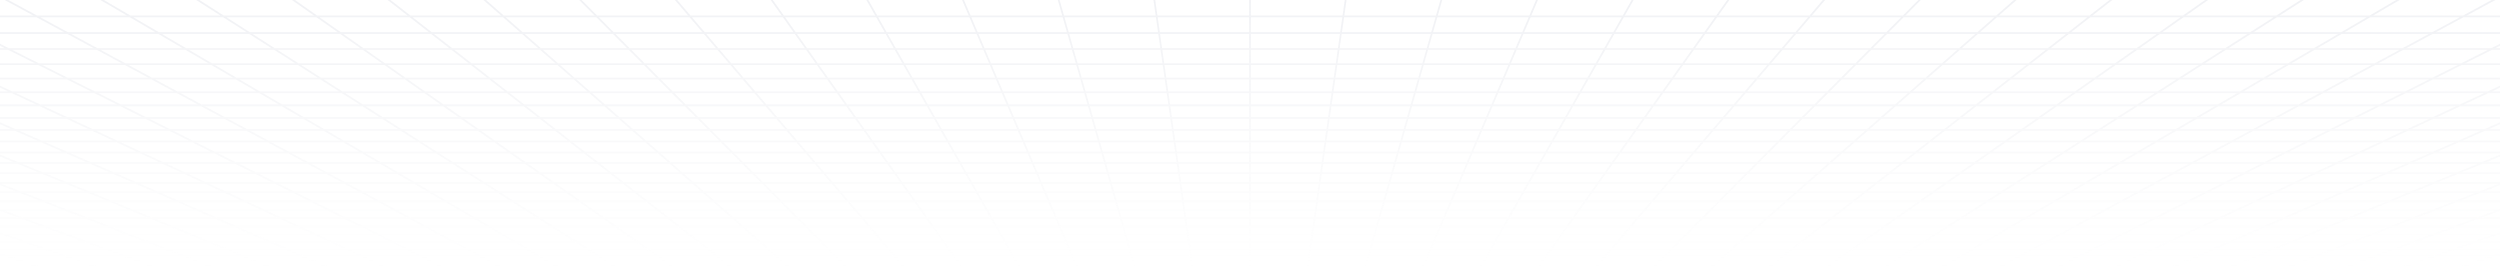 
<svg xmlns="http://www.w3.org/2000/svg" width="1440" height="156" viewBox="0 0 1440 156" fill="none">
  <path d="M1424.84 151.367L1413.51 155.158M1424.84 151.367H1391.27M1424.84 151.367L1436.54 147.45M1424.84 151.367H1448.61M1413.51 155.158L1417.63 155.157L1421.71 155.149L1425.71 155.125L1429.57 155.08L1433.27 155.006L1436.77 154.895L1440.01 154.741L1443.02 154.544L1445.61 154.272L1447.96 153.957L1448.61 153.847V151.367M1413.51 155.158H1380.49M1391.27 151.367L1380.49 155.158M1391.27 151.367H1357.71M1391.27 151.367L1394.03 150.4L1402.42 147.45M1436.54 147.45H1402.42M1436.54 147.45L1448.61 143.411M1436.54 147.45H1448.61M1448.61 151.367V147.45M1380.49 155.158H1347.46M1347.46 155.158H1314.44M1347.46 155.158L1357.71 151.367M1314.44 155.158H1281.41M1314.44 155.158L1324.15 151.367M1357.71 151.367H1324.15M1357.71 151.367L1368.3 147.45M1281.41 155.158H1248.39M1281.41 155.158L1290.58 151.367M1324.15 151.367H1290.58M1324.15 151.367L1334.18 147.45M1248.39 155.158H1215.37M1248.39 155.158L1257.02 151.367M1290.58 151.367H1257.02M1290.58 151.367L1300.06 147.45M1215.37 155.158H1182.34M1215.37 155.158L1223.46 151.367M1257.02 151.367H1223.46M1257.02 151.367L1259.22 150.4L1260.33 149.914L1265.94 147.45M1182.34 155.158H1149.32M1182.34 155.158L1189.89 151.367M1223.46 151.367H1189.89M1223.46 151.367L1225.52 150.4L1231.81 147.45M1149.32 155.158H1116.29M1149.32 155.158L1156.33 151.367M1189.89 151.367H1156.33M1189.89 151.367L1197.69 147.45M1116.29 155.158H1083.27M1116.29 155.158L1122.76 151.367M1156.33 151.367H1122.76M1156.33 151.367L1158.12 150.4L1159.02 149.914L1163.57 147.45M1083.27 155.158H1050.24M1083.27 155.158L1089.2 151.367M1122.76 151.367H1089.2M1122.76 151.367L1129.45 147.45M1050.24 155.158H1017.22M1050.24 155.158L1055.64 151.367M1089.2 151.367H1055.64M1089.2 151.367L1090.71 150.4L1091.48 149.914L1095.33 147.45M1017.22 155.158H984.195M1017.22 155.158L1018.42 154.222L1020.23 152.803L1022.07 151.367M1055.64 151.367H1022.07M1055.64 151.367L1056.32 150.885L1057.01 150.4L1061.21 147.45M984.195 155.158H951.171M984.195 155.158L985.26 154.222L988.509 151.367M1022.07 151.367H988.509M1022.07 151.367L1023.31 150.4L1023.93 149.914L1027.09 147.45M951.171 155.158H918.146M951.171 155.158L954.946 151.367M988.509 151.367H954.946M988.509 151.367L992.967 147.45M918.146 155.158H885.122M918.146 155.158L919.347 153.751L920.564 152.327L920.972 151.847L921.383 151.367M954.946 151.367H921.383M954.946 151.367L955.427 150.885L955.909 150.4L956.394 149.914L958.847 147.45M885.122 155.158H852.097M885.122 155.158L886.123 153.751L886.459 153.278L886.797 152.803L887.819 151.367M921.383 151.367H887.819M921.383 151.367L922.208 150.4L922.623 149.914L923.04 149.425L924.726 147.45M852.097 155.158H819.073M852.097 155.158L854.255 151.367M887.819 151.367H854.255M887.819 151.367L888.506 150.4L889.9 148.442L890.251 147.947L890.605 147.45M819.073 155.158L819.273 154.691L819.472 154.222L820.486 151.847L820.691 151.367M819.073 155.158H786.049M854.255 151.367H820.691M854.255 151.367L854.53 150.885L854.805 150.4L855.082 149.914L856.483 147.45M820.691 151.367H787.128M820.691 151.367L822.362 147.45M786.049 155.158H753.024M786.049 155.158L787.128 151.367M753.024 155.158H720M753.024 155.158L753.225 153.751L753.564 151.367M787.128 151.367H753.564M787.128 151.367L787.265 150.885L787.402 150.4L787.541 149.914L788.242 147.45M720 155.158H686.976M720 155.158V151.367M753.564 151.367H720M753.564 151.367L754.121 147.45M686.976 155.158H653.951M686.976 155.158L686.776 153.751L686.436 151.367M720 151.367H686.436M720 151.367V147.45M653.951 155.158H620.927M653.951 155.158L652.873 151.367M686.436 151.367H652.873M686.436 151.367L685.879 147.45M620.927 155.158L620.727 154.691L620.528 154.222L619.514 151.847L619.309 151.367M620.927 155.158H587.903M652.873 151.367H619.309M652.873 151.367L652.735 150.885L652.598 150.4L652.459 149.914L652.04 148.442L651.758 147.45M619.309 151.367H585.745M619.309 151.367L617.638 147.45M587.903 155.158H554.878M587.903 155.158L586.019 151.847L585.745 151.367M554.878 155.158H521.854M554.878 155.158L553.877 153.751L553.541 153.278L552.864 152.327L552.523 151.847L552.181 151.367M585.745 151.367H552.181M585.745 151.367L585.47 150.885L585.195 150.4L584.918 149.914L583.516 147.45M521.854 155.158H488.829M521.854 155.158L520.653 153.751L519.436 152.327L519.028 151.847L518.617 151.367M552.181 151.367H518.617M552.181 151.367L551.494 150.4L550.1 148.442L549.395 147.45M488.829 155.158H455.805M488.829 155.158L485.054 151.367M518.617 151.367H485.054M518.617 151.367L517.792 150.4L517.377 149.914L516.96 149.425L515.274 147.45M455.805 155.158H422.78M455.805 155.158L454.74 154.222L451.491 151.367M485.054 151.367L484.573 150.885L481.153 147.45M485.054 151.367H451.491M422.78 155.158H389.756M422.78 155.158L417.927 151.367M451.491 151.367H417.927M451.491 151.367L450.941 150.885L447.033 147.45M389.756 155.158H356.732M389.756 155.158L384.363 151.367M417.927 151.367H384.363M417.927 151.367L416.688 150.4L416.065 149.914L412.912 147.45M356.732 155.158H323.707M356.732 155.158L350.799 151.367M384.363 151.367H350.799M384.363 151.367L383.676 150.885L382.987 150.4L378.791 147.45M323.707 155.158H290.683M323.707 155.158L317.236 151.367M350.799 151.367H317.236M350.799 151.367L349.286 150.4L348.524 149.914L344.669 147.45M290.683 155.158H257.659M290.683 155.158L283.672 151.367M317.236 151.367H283.672M317.236 151.367L316.411 150.885L310.548 147.45M257.659 155.158H224.635M257.659 155.158L250.108 151.367M283.672 151.367H250.108M283.672 151.367L281.883 150.4L280.983 149.914L276.427 147.45M224.635 155.158H191.61M224.635 155.158L216.544 151.367M250.108 151.367H216.544M250.108 151.367L242.307 147.45M191.61 155.158H158.586M191.61 155.158L182.981 151.367M216.544 151.367H182.981M216.544 151.367L214.481 150.4L208.186 147.45M158.586 155.158H125.562M158.586 155.158L149.417 151.367M182.981 151.367H149.417M182.981 151.367L180.78 150.4L179.671 149.914L174.065 147.45M125.562 155.158H92.537M125.562 155.158L115.853 151.367M149.417 151.367H115.853M149.417 151.367L139.944 147.45M92.537 155.158H59.513M92.537 155.158L82.29 151.367M115.853 151.367H82.29M115.853 151.367L105.823 147.45M59.513 155.158H26.488M59.513 155.158L48.726 151.367M82.29 151.367H48.726M82.29 151.367L71.702 147.45M26.488 155.158L22.368 155.157L18.288 155.149L14.295 155.125L10.427 155.08L6.726 155.006L3.232 154.895L-0.012 154.741L-3.024 154.544L-5.608 154.272L-7.961 153.957L-8.608 153.847V151.367H15.162M26.488 155.158L15.162 151.367M48.726 151.367H15.162M48.726 151.367L45.974 150.4L37.58 147.45M15.162 151.367L3.46 147.45M71.702 147.45L60.758 143.401M71.702 147.45H105.823M71.702 147.45H37.58M105.823 147.45L95.454 143.401M105.823 147.45H139.944M208.186 147.45H242.307M208.186 147.45H174.065M242.307 147.45H276.427M344.669 147.45H378.791M344.669 147.45H310.548M378.791 147.45L375.213 144.935L373.029 143.401M378.791 147.45H412.912M481.153 147.45L477.121 143.401M481.153 147.45H515.274M481.153 147.45H447.033M515.274 147.45L513.128 144.935L511.818 143.401M515.274 147.45H549.395M617.638 147.45L617.21 146.451L616.564 144.935L616.128 143.915L615.909 143.401M617.638 147.45H651.758M617.638 147.45H583.516M651.758 147.45L651.33 145.948L650.752 143.915L650.606 143.401M651.758 147.45H685.879M754.121 147.45L754.192 146.952L754.263 146.451L754.335 145.948L754.406 145.443L754.479 144.935L754.697 143.401M754.121 147.45H788.242M754.121 147.45H720M788.242 147.45L788.67 145.948L789.248 143.915L789.394 143.401M788.242 147.45H822.362M890.605 147.45L891.316 146.451L893.485 143.401M890.605 147.45H924.726M890.605 147.45H856.483M924.726 147.45L926.872 144.935L928.182 143.401M924.726 147.45H958.847M1027.09 147.45L1031.62 143.915L1032.27 143.401M1027.09 147.45H1061.21M1027.09 147.45H992.967M1061.21 147.45L1064.79 144.935L1066.97 143.401M1061.21 147.45H1095.33M1163.57 147.45L1171.06 143.401M1163.57 147.45H1197.69M1163.57 147.45H1129.45M1197.69 147.45L1205.76 143.401M1197.69 147.45H1231.81M1300.06 147.45L1309.85 143.401M1300.06 147.45H1265.94M1300.06 147.45H1334.18M1334.18 147.45L1344.55 143.401M1334.18 147.45H1368.3M-8.725 115.912H-8.608M-8.608 115.912H25.057M-8.608 115.912V110.715V105.318M-8.608 115.912V117.74V120.915V125.737V130.389V131.217V134.878M25.057 115.912L37.871 120.916M25.057 115.912L11.752 110.716M25.057 115.912H63.665M37.871 120.916L50.221 125.738M37.871 120.916H75.766M11.752 110.716L-2.073 105.318M11.752 110.716H51.099M11.752 110.716H-8.608M63.665 115.912L75.766 120.916M63.665 115.912L51.099 110.716M63.665 115.912H102.273M37.872 120.916H-0.025M-0.025 120.916L13.011 125.738M-0.025 120.916H-8.609M-0.025 120.916L-8.609 117.741M75.766 120.916L87.431 125.738M75.766 120.916H113.663M37.717 134.878H73.627M37.717 134.878L49.434 139.213M37.717 134.878H1.81M1.81 134.878L14.142 139.213M1.81 134.878H-8.608M1.81 134.878L-8.608 131.218M37.72 134.878L25.586 130.39M25.586 130.39H62.133M25.586 130.39L13.012 125.738M25.586 130.39H-8.608M73.629 134.878L84.729 139.213M73.629 134.878L62.134 130.39M73.629 134.878H109.539M84.729 139.213H49.436M84.729 139.213H120.021M84.729 139.213L95.454 143.401M109.539 134.878L120.021 139.213M109.539 134.878L98.681 130.39M109.539 134.878H145.447H181.356M49.436 139.213L60.758 143.401M49.436 139.213H14.142M60.758 143.401H95.454M60.758 143.401H26.06M14.142 139.213L26.06 143.401M14.142 139.213H-8.608M120.021 139.213H155.314M120.021 139.213L130.15 143.401M95.454 143.401H130.15M-8.977 36.931H-8.607M22.175 36.931L38.7 45.228M22.175 36.93L4.83 28.224M72.02 36.933H22.175H-8.608V28.223V21.477M72.02 36.933L87.364 45.227M72.02 36.933L121.865 36.932M38.7 45.227L54.46 53.14M38.7 45.227H87.364M38.7 45.227H-8.608V45.862V53.139V60.693V67.201V67.914V74.821V81.437V86.029V87.779V93.862V99.703V102.766M54.46 53.14H6.921M54.46 53.14L69.506 60.695L83.888 67.915M54.46 53.14H101.998M87.364 45.227L101.998 53.14M87.364 45.227H136.029M6.921 53.14L23.043 60.694M6.921 53.14H-8.608M6.921 53.14L-8.608 45.863M23.043 60.694H69.506H115.97M23.043 60.694H-8.607M38.452 67.915H83.888M38.452 67.915L53.193 74.822M38.452 67.915H-6.985L8.74 74.823L23.799 81.438M38.452 67.915L23.043 60.695M83.888 67.915L97.648 74.822H53.193M83.888 67.915H129.325M53.193 74.822H8.74H-8.608M53.193 74.822L67.312 81.438M129.325 67.915L142.1 74.823M129.325 67.915L115.97 60.695M129.325 67.915H174.761M67.312 81.438H23.799M67.312 81.438L80.844 87.779M110.824 81.438L97.648 74.823H142.1M142.1 74.823L154.337 81.438H197.849H241.362M93.826 93.863H135.571M93.826 93.863L106.292 99.704M93.826 93.863H52.082M106.292 99.704H147.207M106.292 99.704H65.379M106.292 99.704L118.273 105.318M52.082 93.863H10.338M52.082 93.863L65.379 99.704M52.082 93.863L38.234 87.779H-4.375M93.827 93.863L80.844 87.779M80.844 87.779H123.455M135.572 93.863L147.207 99.704M135.572 93.863L123.455 87.779M135.572 93.863H177.317M147.207 99.704L158.388 105.318M147.207 99.704H188.121M123.455 87.779L110.824 81.439M123.455 87.779H166.065M177.317 93.863L166.065 87.779M177.317 93.863H219.062M65.379 99.704H24.466M65.379 99.704L78.157 105.318M118.273 105.318H158.387M118.273 105.318H78.157M118.273 105.318L129.793 110.716M140.881 115.912H179.489M140.881 115.912L151.559 120.916M140.881 115.912H102.273M140.881 115.912L129.793 110.716M179.489 115.912L189.455 120.916M179.489 115.912L169.14 110.716M179.489 115.912H218.096M151.559 120.916H189.455M151.559 120.916H113.663M151.559 120.916L161.852 125.738M102.273 115.912L113.663 120.916M102.273 115.912L90.446 110.716M129.793 110.716H169.14M129.793 110.716H90.446M189.455 120.916L199.061 125.738M189.455 120.916H227.351M169.14 110.716L158.387 105.318M169.14 110.716H208.486M218.096 115.912L227.351 120.916M218.096 115.912L208.486 110.716M218.096 115.912H256.703M113.663 120.916L124.642 125.738H87.431M227.351 120.916L236.27 125.738M227.351 120.916H265.248M181.356 134.878H217.266M181.356 134.878L190.607 139.213M181.356 134.878L171.777 130.39M217.266 134.878L225.899 139.213M217.266 134.878L208.325 130.39M217.266 134.878H253.176M190.607 139.213H225.899M190.607 139.213L199.545 143.401M190.607 139.213H155.314M171.777 130.39H208.325M171.777 130.39L161.851 125.738M171.777 130.39H135.228M225.899 139.213H261.193M225.899 139.213L234.242 143.401M208.325 130.39L199.06 125.738M208.325 130.39H244.873M199.545 143.401H234.241M199.545 143.401L208.185 147.45M199.545 143.401H164.846M155.314 139.213L145.446 134.878L135.228 130.39M155.314 139.213L164.846 143.401M16.929 -106.896L40.186 -90.549M16.929 -106.896L-7.975 -124.401M16.929 -106.896H87.236M16.929 -106.896H-8.608M40.186 -90.549L61.953 -75.249M40.186 -90.549H108.167M40.186 -90.549H-8.608M-8.608 -90.549V-106.897V-124.402M-8.608 -90.549V-78.29M39.714 -47.412H101.558M39.714 -47.412L59.587 -34.713M39.714 -47.412L18.607 -60.899M39.714 -47.412H-8.608M101.558 -47.412L119.624 -34.713M101.558 -47.412L82.37 -60.899L61.953 -75.25M101.558 -47.412H163.402L179.662 -34.713M59.587 -34.713H119.624M59.587 -34.713H-0.45M59.587 -34.713L78.333 -22.735M119.624 -34.713L136.666 -22.735M119.624 -34.713H179.662M-0.45 -34.713L19.999 -22.735M-0.45 -34.713H-8.608M-0.45 -34.713L-8.608 -39.491M78.333 -22.735H136.666M78.333 -22.735H19.999M78.333 -22.735L96.043 -11.419H152.766M136.666 -22.735L152.766 -11.419M136.666 -22.735H195M179.662 -34.713L195 -22.735M179.662 -34.713H239.7M112.802 -0.71H168.002M112.802 -0.71L128.685 9.438M112.802 -0.71L57.602 -0.709M112.802 -0.71L96.043 -11.42H39.32M168.002 -0.71L182.441 9.438M168.002 -0.71L152.766 -11.419M168.002 -0.71L223.202 -0.709M57.602 -0.709L2.402 -0.71M57.602 -0.709L74.929 9.439M57.602 -0.709L39.32 -11.42M152.766 -11.419H209.49M223.202 -0.709L236.196 9.439M223.202 -0.709L209.49 -11.42M223.202 -0.709H278.402M128.685 9.439H182.441M128.685 9.439H74.929M128.685 9.439L143.757 19.071M182.441 9.439L196.143 19.071M182.441 9.439H236.196M74.929 9.439H21.173M74.929 9.439L91.372 19.071M143.757 19.071H196.143M143.757 19.071H91.372M143.757 19.071L158.081 28.223M196.143 19.071L209.164 28.222L221.554 36.932M196.143 19.071H248.529M236.196 9.439L248.529 19.071M236.196 9.439H289.952M171.709 36.931H221.554M171.709 36.931L184.693 45.228M171.709 36.931H121.865M171.709 36.931L158.081 28.223M158.081 28.223H209.164H260.248M158.081 28.223H106.997M221.554 36.932L233.357 45.227M221.554 36.932H271.399M233.357 45.227H184.693M233.357 45.227L244.614 53.14M233.357 45.227H282.021M271.399 36.932L282.021 45.227M271.399 36.932H321.243M184.693 45.227H136.029M184.693 45.227L197.075 53.14M136.029 45.227L149.537 53.14M136.029 45.227L121.865 36.932M197.075 53.14H244.614M197.075 53.14H149.537M197.075 53.14L208.898 60.694M244.614 53.14L255.362 60.695L265.634 67.915M244.614 53.14H292.153M282.021 45.227L292.153 53.14M282.021 45.227H330.685M220.198 67.915H265.634M220.198 67.915L231.009 74.822M220.198 67.915H174.761M220.198 67.915L208.898 60.695M265.634 67.915L275.463 74.822H231.009M265.634 67.915H311.07M231.009 74.822H186.555M231.009 74.822L241.362 81.438M174.761 67.915L186.555 74.822M174.761 67.915L162.434 60.695M311.07 67.915L319.916 74.823M311.07 67.915L301.826 60.695M311.07 67.915H356.508M186.555 74.822H142.101M241.362 81.438L251.286 87.779M284.875 81.438L275.463 74.823H319.916M319.916 74.823L328.387 81.438H371.899H415.412M260.806 93.863H302.551M260.806 93.863L269.948 99.704M260.806 93.863H219.062M260.806 93.863L251.286 87.779M302.551 93.863L303.609 94.606L310.862 99.704M302.551 93.863L293.897 87.779M302.551 93.863H344.297M269.948 99.704H310.862M269.948 99.704H229.035M269.948 99.704L278.733 105.318M219.062 93.863L229.035 99.704M219.062 93.863L208.675 87.779M251.286 87.779H293.897M310.862 99.704L318.848 105.318M310.862 99.704H351.776M293.897 87.779L284.875 81.439M293.897 87.779H336.506M344.297 93.863L351.776 99.704M344.297 93.863L336.506 87.779M344.297 93.863H386.041M229.035 99.704L238.618 105.318M278.733 105.318H318.848M278.733 105.318H238.618M278.733 105.318L287.181 110.716M318.848 105.318L325.585 110.053L326.528 110.716M318.848 105.318H358.964M351.776 99.704L358.964 105.318M351.776 99.704H392.69M295.312 115.912H333.921M295.312 115.912L303.144 120.916M295.312 115.912H256.704M295.312 115.912L287.181 110.716M333.921 115.912L341.04 120.916M333.921 115.912L331.182 113.986L326.528 110.716M333.921 115.912H372.529M303.144 120.916H341.04M303.144 120.916H265.248M303.144 120.916L310.691 125.738M287.181 110.716H326.528M287.181 110.716H247.834M341.04 120.916L347.901 125.738M341.04 120.916H378.936M326.528 110.716H365.875M372.529 115.912L378.936 120.916M372.529 115.912L370.888 114.632L365.875 110.716M372.529 115.912H411.136M265.248 120.916L273.481 125.738M265.248 120.916L264.196 120.301L256.703 115.912M310.691 125.738H347.901M310.691 125.738H273.481M310.691 125.738L317.97 130.39M347.901 125.738L354.518 130.39M347.901 125.738H385.111M378.936 120.916L385.111 125.738M378.936 120.916H416.832M324.994 134.878H360.904M324.994 134.878L331.778 139.213M324.994 134.878H289.086M324.994 134.878L317.97 130.39M360.904 134.878L365.55 138.143L366.312 138.68L367.072 139.213M360.904 134.878L354.518 130.39M360.904 134.878H396.814M331.778 139.213H367.072M331.778 139.213L338.333 143.401H373.029M331.778 139.213H296.485M317.97 130.39H354.518M317.97 130.39H281.422M367.072 139.213H402.364M367.072 139.213L373.029 143.401M354.518 130.39H391.066M396.814 134.878L402.364 139.213M396.814 134.878L391.066 130.39M396.814 134.878H432.724M296.485 139.213H261.192M296.485 139.213L289.085 134.878M296.485 139.213L303.635 143.401M402.364 139.213H437.657M402.364 139.213L407.727 143.401M373.029 143.401H407.727M42.403 -293.107H139.203M42.403 -293.107L72.883 -262.502M42.403 -293.107L8.909 -326.739M42.403 -293.107L-8.607 -293.108M139.203 -293.107L165.328 -262.502M139.203 -293.107L110.494 -326.739M139.203 -293.107H236.002M72.883 -262.502H165.328M72.883 -262.502L100.739 -234.531M72.883 -262.502H-8.607M8.909 -326.739H110.494M8.909 -326.739L-8.607 -344.329M8.909 -326.739H-8.608M165.328 -262.502L189.205 -234.531M165.328 -262.502H257.774M110.494 -326.739L78.799 -363.869M110.494 -326.739L212.079 -326.74M100.739 -234.531H189.205M100.739 -234.531L12.273 -234.532M100.739 -234.531L126.296 -208.869M189.205 -234.531L211.111 -208.869M189.205 -234.531L277.671 -234.532M257.774 -262.502L277.671 -234.532M257.774 -262.502L236.002 -293.108M257.774 -262.502H350.219M149.827 -185.241H231.28M149.827 -185.241L171.563 -163.415M149.827 -185.241H68.374M149.827 -185.241L126.296 -208.869M231.28 -185.241L249.911 -163.415M231.28 -185.241L211.111 -208.869M231.28 -185.241H312.733M171.563 -163.415H249.911M171.563 -163.415H93.215M171.563 -163.415L191.704 -143.192M68.374 -185.241L93.215 -163.415M68.374 -185.241L41.48 -208.869M68.374 -185.241H-8.608M126.296 -208.869H211.111M126.296 -208.869L41.481 -208.87M249.911 -163.415L267.175 -143.192M249.911 -163.415H328.26M211.111 -208.869L295.925 -208.87M93.215 -163.415H14.867M93.215 -163.415L116.233 -143.193M191.704 -143.192H267.175M191.704 -143.192L116.233 -143.193M191.704 -143.192L210.417 -124.402M267.175 -143.192L283.215 -124.402M267.175 -143.192L342.646 -143.193M227.851 -106.896H298.157M227.851 -106.896L244.13 -90.549M227.851 -106.896H157.543M227.851 -106.896L210.417 -124.401M298.157 -106.896L312.112 -90.549M298.157 -106.896L283.215 -124.401M298.157 -106.896H368.464M244.13 -90.549H312.112M244.13 -90.549H176.148M244.13 -90.549L259.367 -75.249M312.112 -90.549L325.172 -75.249M312.112 -90.549H380.093M176.148 -90.549L193.563 -75.25M176.148 -90.549L157.543 -106.897M380.093 -90.549L390.977 -75.25M380.093 -90.549L368.464 -106.897M380.093 -90.549H448.075M287.09 -47.412H348.935M287.09 -47.412L299.738 -34.713M287.09 -47.412H225.247M287.09 -47.412L273.659 -60.899M348.935 -47.412L359.775 -34.713M348.935 -47.412L337.422 -60.899M348.935 -47.412H410.779L419.812 -34.713M299.738 -34.713H359.775M299.738 -34.713H239.7M299.738 -34.713L311.666 -22.735M225.247 -47.412L239.7 -34.713M225.247 -47.412L209.896 -60.899M359.775 -34.713L370 -22.735M359.775 -34.713H419.812M239.7 -34.713L253.333 -22.735M311.666 -22.735H370M311.666 -22.735H253.333M311.666 -22.735L322.936 -11.419M370 -22.735L379.66 -11.419M370 -22.735H428.333M419.812 -34.713L428.333 -22.735M419.812 -34.713H479.85M333.601 -0.71H388.802M333.601 -0.71L343.708 9.438M333.601 -0.71L278.402 -0.709M333.601 -0.71L322.936 -11.419M388.802 -0.71L397.464 9.439M388.802 -0.71L379.66 -11.419M388.802 -0.71L444.001 -0.709M278.402 -0.709L289.952 9.438M278.402 -0.709L266.213 -11.419M322.936 -11.419H379.66M397.464 9.439H343.708M397.464 9.439L405.686 19.071M397.464 9.439H451.22M379.66 -11.419H436.383M444.001 -0.709L451.22 9.439M444.001 -0.709L436.383 -11.42M444.001 -0.709H499.201M343.708 9.439H289.952M343.708 9.439L353.3 19.071M289.952 9.439L300.915 19.071M353.3 19.071H405.686M353.3 19.071H300.915M353.3 19.071L362.415 28.223M405.686 19.071L413.498 28.222L420.932 36.932M405.686 19.071H458.072M451.22 9.439L458.072 19.071M451.22 9.439H504.977M371.088 36.931H420.932M371.088 36.931L379.35 45.228M371.088 36.931H321.243M371.088 36.931L362.415 28.223M362.415 28.223H413.498H464.582M362.415 28.223H311.332M420.932 36.932L428.014 45.227M420.932 36.932H470.777M428.014 45.227H379.35M428.014 45.227L434.768 53.14M428.014 45.227H476.678M470.777 36.932L476.678 45.227M470.777 36.932H520.622M379.35 45.227H330.685M379.35 45.227L387.23 53.14M330.685 45.227L339.691 53.14M330.685 45.227L321.243 36.932M387.23 53.14H434.768M387.23 53.14H339.691M387.23 53.14L394.753 60.694M434.768 53.14L441.217 60.695L447.381 67.915M434.768 53.14H482.307M476.678 45.227L480.227 50.216L482.307 53.14M476.678 45.227H525.343M401.944 67.915H447.381M401.944 67.915L408.824 74.822M401.944 67.915H356.508M401.944 67.915L394.753 60.695M447.381 67.915L453.277 74.822H408.824M447.381 67.915H492.817M408.824 74.822H364.37M408.824 74.822L415.412 81.438M356.508 67.915L364.37 74.822M356.508 67.915L348.289 60.695M492.817 67.915L497.731 74.823M492.817 67.915L491.554 66.14L487.681 60.694M364.37 74.822H319.916M415.412 81.438L421.727 87.779M497.731 74.823H453.277L458.925 81.438L461.659 84.642L464.338 87.78M497.731 74.823L502.437 81.438H545.95H589.462M427.786 93.863H469.531M427.786 93.863L433.603 99.704M427.786 93.863H386.041M427.786 93.863L421.727 87.779M469.531 93.863L468.893 93.116L464.338 87.779M469.531 93.863L474.517 99.704M469.531 93.863H511.276M433.603 99.704H474.517M433.603 99.704H392.69M433.603 99.704L439.194 105.318M386.041 93.863L392.69 99.704M386.041 93.863L379.117 87.779M421.727 87.779H464.338M464.338 87.779H506.948M474.517 99.704L479.309 105.318M474.517 99.704H515.431M511.276 93.863L515.431 99.704M511.276 93.863L506.948 87.779M511.276 93.863H553.021M392.69 99.704L399.079 105.318M439.194 105.318H479.309M439.194 105.318H399.079M439.194 105.318L444.57 110.716M479.309 105.318L483.918 110.716M479.309 105.318H519.424M515.431 99.704L519.424 105.318M515.431 99.704H556.345M449.744 115.912H488.352M449.744 115.912L454.728 120.916M449.744 115.912H411.136M449.744 115.912L444.57 110.716M488.352 115.912L492.624 120.916M488.352 115.912L486.709 113.986L485.6 112.687L483.918 110.716M488.352 115.912H526.96M454.728 120.916H492.624M454.728 120.916H416.832M454.728 120.916L459.53 125.738M411.136 115.912L416.832 120.916M411.136 115.912L405.223 110.716M444.57 110.716H483.918M444.57 110.716H405.223M492.624 120.916L494.186 122.745L495.215 123.951L496.741 125.738M492.624 120.916H530.52M483.918 110.716H523.265M526.96 115.912L527.862 117.181L530.52 120.916M526.96 115.912L526.506 115.273L526.049 114.632L524.667 112.687L524.201 112.034L523.265 110.716M526.96 115.912H565.568M416.832 120.916L422.321 125.738M459.53 125.738H496.741M459.53 125.738H422.321M459.53 125.738L463.02 129.243L464.163 130.39M496.741 125.738L498.744 128.085L500.711 130.39M496.741 125.738H533.951M530.52 120.916L530.956 121.528L531.389 122.138L533.105 124.55L533.951 125.738M530.52 120.916H568.416M468.633 134.878H504.542M468.633 134.878L471.885 138.143L472.95 139.213M468.633 134.878H432.724M468.633 134.878L464.73 130.96L464.163 130.39M504.542 134.878L507.33 138.143L507.787 138.68L508.243 139.213M504.542 134.878L502.643 132.654L500.711 130.39M504.542 134.878H540.452M472.95 139.213H508.243M472.95 139.213L477.121 143.401M472.95 139.213H437.657M432.724 134.878L437.657 139.213M432.724 134.878L427.614 130.39M464.163 130.39H500.711M464.163 130.39H427.614M508.243 139.213H543.536M508.243 139.213L511.818 143.401M500.711 130.39H537.259M540.452 134.878L543.536 139.213M540.452 134.878L537.259 130.39M540.452 134.878H576.362M477.121 143.401H511.818M477.121 143.401H442.424M437.657 139.213L441.248 142.367L442.424 143.401M543.536 139.213H578.828M543.536 139.213L545.779 142.367L546.515 143.401M511.818 143.401H546.515M429.601 -293.107H526.401M429.601 -293.107L442.664 -262.502M429.601 -293.107H332.802M429.601 -293.107L415.247 -326.739M526.401 -293.107L535.11 -262.502M526.401 -293.107L516.832 -326.739M526.401 -293.107H623.201M442.664 -262.502H535.11M442.664 -262.502H350.219M442.664 -262.502L454.602 -234.531M415.247 -326.739H516.832M415.247 -326.739L399.4 -363.868M415.247 -326.739H313.662M535.11 -262.502L543.068 -234.531M535.11 -262.502H627.555M516.832 -326.739L506.267 -363.868M516.832 -326.739H618.415M623.201 -293.107L627.555 -262.502M623.201 -293.107L618.415 -326.739M623.201 -293.107H720M350.219 -262.502L366.137 -234.531M350.219 -262.502L332.802 -293.108M454.602 -234.531H543.068M454.602 -234.531H366.137M454.602 -234.531L465.555 -208.869M543.068 -234.531L550.37 -208.869M543.068 -234.531H631.534M627.555 -262.502L631.534 -234.531M627.555 -262.502H720M475.64 -185.241H557.093M475.64 -185.241L484.956 -163.415M475.64 -185.241H394.186M475.64 -185.241L465.555 -208.869M557.093 -185.241L563.304 -163.415M557.093 -185.241L550.37 -208.869M557.093 -185.241H638.547M484.956 -163.415H563.304M484.956 -163.415H406.608M484.956 -163.415L493.587 -143.192M465.555 -208.869H550.37M465.555 -208.869H380.741M563.304 -163.415L569.058 -143.192M563.304 -163.415H641.652M550.37 -208.869H635.185M638.547 -185.241L635.185 -208.869M638.547 -185.241H720M493.587 -143.192H569.058M493.587 -143.192L418.117 -143.193M493.587 -143.192L501.607 -124.402H574.405M569.058 -143.192L574.405 -124.402M569.058 -143.192L644.529 -143.193M509.079 -106.896H579.386M509.079 -106.896L516.056 -90.549M509.079 -106.896H438.772M509.079 -106.896L501.607 -124.401H428.81M579.386 -106.896L584.037 -90.549M579.386 -106.896L574.405 -124.401M579.386 -106.896H649.693M516.056 -90.549H584.037M516.056 -90.549H448.075M516.056 -90.549L522.586 -75.249M584.037 -90.549L588.391 -75.249M584.037 -90.549H652.019M448.075 -90.549L456.781 -75.25M448.075 -90.549L438.772 -106.897M652.019 -90.549L654.195 -75.25M652.019 -90.549L649.693 -106.897M652.019 -90.549H720M534.468 -47.412H596.311M534.468 -47.412L539.887 -34.713M534.468 -47.412H472.623M534.468 -47.412L528.711 -60.899M596.311 -47.412L599.925 -34.713M596.311 -47.412L592.474 -60.899M596.311 -47.412H658.156L659.963 -34.713M539.887 -34.713H599.925M539.887 -34.713H479.85M539.887 -34.713L545 -22.735M599.925 -34.713L603.333 -22.735M599.925 -34.713H659.963M479.85 -34.713L486.666 -22.735M479.85 -34.713L472.623 -47.413M545 -22.735H603.333M545 -22.735H486.666M545 -22.735L549.83 -11.419M603.333 -22.735L606.554 -11.419M603.333 -22.735H661.667M659.963 -34.713L661.667 -22.735M659.963 -34.713H720M554.4 -0.71H609.601M554.4 -0.71L558.732 9.438M554.4 -0.71L499.201 -0.709M554.4 -0.71L549.83 -11.419M609.601 -0.71L612.488 9.439M609.601 -0.71L606.554 -11.419M609.601 -0.71L664.8 -0.709M499.201 -0.709L504.977 9.438M499.201 -0.709L493.106 -11.419M549.83 -11.419H606.554M612.488 9.439H558.732M612.488 9.439L615.229 19.071M612.488 9.439H666.244H720M606.554 -11.419H663.276M664.8 -0.709L666.244 9.438L667.615 19.071M664.8 -0.709L663.276 -11.42M664.8 -0.709H720M558.732 9.439H504.977M558.732 9.439L562.843 19.071M504.977 9.439L510.457 19.071M562.843 19.071H615.229M562.843 19.071H510.457M562.843 19.071L566.75 28.223M615.229 19.071L617.833 28.222L620.311 36.932M615.229 19.071H667.615M570.466 36.931H620.311M570.466 36.931L574.007 45.228M570.466 36.931H520.622M570.466 36.931L566.75 28.223M566.75 28.223H617.833H668.916M566.75 28.223H515.666M620.311 36.932L622.672 45.227M620.311 36.932H670.156M622.672 45.227H574.007M622.672 45.227L624.923 53.14M622.672 45.227H671.336M670.156 36.932L671.336 45.227M670.156 36.932H720M574.007 45.227H525.343M574.007 45.227L575.292 48.237L577.384 53.14M525.343 45.227L529.846 53.14M525.343 45.227L520.622 36.932M577.384 53.14H624.923M577.384 53.14H529.846M577.384 53.14L580.608 60.694M624.923 53.14L627.072 60.695L629.127 67.915M624.923 53.14H672.461M671.336 45.227L672.461 53.14M671.336 45.227H720M583.69 67.915H629.127M583.69 67.915L586.639 74.822L586.998 75.665L589.462 81.438M583.69 67.915H538.253M583.69 67.915L581.392 62.529L580.608 60.694M629.127 67.915H674.564M538.253 67.915L542.185 74.823M538.253 67.915L537.75 67.03L536.222 64.345L534.144 60.695M580.608 60.694H627.072H673.536M580.608 60.694H534.144M629.127 67.914L629.874 70.541L631.092 74.823M631.092 74.823H586.639H542.185M631.092 74.823L631.808 77.337L632.043 78.167L632.279 78.99L632.975 81.438L633.661 83.847L633.886 84.642L634.78 87.779M631.092 74.823H675.547M674.564 67.915L675.547 74.823M674.564 67.915L673.536 60.695M674.564 67.915H720M589.462 81.438L592.169 87.779M542.185 74.823L545.95 81.439L549.558 87.779H506.948M675.547 74.823L675.666 75.665L676.488 81.438H720H763.512M594.765 93.863H636.51M594.765 93.863L596.024 96.813L596.336 97.541L596.644 98.266L596.953 98.986L597.258 99.704M594.765 93.863H553.021M594.765 93.863L592.169 87.779M636.51 93.863L637.763 98.266L637.969 98.986L638.172 99.704M636.51 93.863L634.78 87.779M636.51 93.863H678.255M597.258 99.704H638.172M597.258 99.704H556.345M597.258 99.704L598.767 103.239L599.064 103.935L599.655 105.318M553.021 93.863L555.526 98.266L556.345 99.704M553.021 93.863L551.739 91.611L550.437 89.324L549.558 87.78H592.169M592.169 87.779H634.78M638.172 99.704L639.178 103.239L639.377 103.935L639.573 104.628L639.77 105.318M638.172 99.704H679.086M634.78 87.779H677.389M678.255 93.863L679.086 99.704M678.255 93.863L677.935 91.611L677.609 89.324L677.389 87.78M678.255 93.863H720M556.345 99.704L559.539 105.318M599.655 105.318H639.77M599.655 105.318H559.539M599.655 105.318L601.959 110.716M639.77 105.318L641.306 110.716M639.77 105.318H679.885M679.086 99.704L679.885 105.318M679.086 99.704H720M604.176 115.912H642.784M604.176 115.912L606.312 120.916M604.176 115.912H565.568M604.176 115.912L603.629 114.632L602.8 112.687L601.959 110.716M642.784 115.912L642.602 115.273L641.493 111.377L641.306 110.716M642.784 115.912L644.208 120.916M642.784 115.912H681.392M606.312 120.916H644.208M606.312 120.916H568.416M606.312 120.916L608.371 125.738M565.568 115.912L568.066 120.301L568.416 120.916M565.568 115.912L565.205 115.273L564.839 114.632L564.473 113.986L562.612 110.716M601.959 110.716H641.306M601.959 110.716H562.612M641.306 110.716H680.653M644.208 120.916L644.729 122.745L644.9 123.349L645.072 123.951L645.58 125.738M644.208 120.916H682.104M681.392 115.912L681.929 119.682L682.016 120.301L682.104 120.916M681.392 115.912L680.653 110.716M681.392 115.912H720M568.416 120.916L571.161 125.738M608.371 125.738H645.58M608.371 125.738H571.161M608.371 125.738L608.873 126.917L609.123 127.502L609.372 128.085L609.62 128.665L609.866 129.243L610.112 129.817L610.355 130.39M645.58 125.738L645.748 126.329L645.916 126.917L646.248 128.085L646.413 128.665L646.578 129.243L646.741 129.817L646.904 130.39M645.58 125.738H682.79M682.104 120.916L682.79 125.738M682.104 120.916H720M612.272 134.878H648.181M612.272 134.878L613.665 138.143L614.121 139.213M612.272 134.878H576.362M612.272 134.878L611.56 133.214L611.322 132.654L611.082 132.092L610.355 130.39M648.181 134.878L648.338 135.428L648.648 136.522L648.957 137.605L649.414 139.213M648.181 134.878L647.548 132.654L647.388 132.092L647.066 130.96L646.904 130.39M648.181 134.878H684.09M614.121 139.213H649.414M614.121 139.213L615.688 142.885L615.909 143.401M614.121 139.213H578.828M576.362 134.878L578.828 139.213M576.362 134.878L573.807 130.39M610.355 130.39H646.904M610.355 130.39H573.807M649.414 139.213L649.566 139.744L649.716 140.274L649.866 140.8L650.015 141.325L650.459 142.885L650.606 143.401M649.414 139.213H684.707M646.904 130.39H683.452M684.09 134.878L684.707 139.213M684.09 134.878L683.452 130.39M684.09 134.878H720M615.909 143.401H650.606M615.909 143.401H581.212M578.828 139.213L580.031 141.325L580.919 142.885L581.212 143.401M650.606 143.401H685.303M684.707 139.213L684.782 139.744L684.858 140.274L684.933 140.8L685.303 143.401M684.707 139.213H720M816.799 -293.107H913.599M816.799 -293.107L812.445 -262.502M816.799 -293.107H720M816.799 -293.107L821.585 -326.739M913.599 -293.107L904.891 -262.502M913.599 -293.107L923.168 -326.739M913.599 -293.107H1010.4M812.445 -262.502H904.891M812.445 -262.502H720M812.445 -262.502L808.466 -234.531M720 -293.107V-262.502M720 -293.107V-326.74M821.585 -326.739H923.168M821.585 -326.739L826.867 -363.869M821.585 -326.739L720 -326.74M904.891 -262.502L896.932 -234.531M904.891 -262.502H997.336M923.168 -326.739L933.733 -363.869M923.168 -326.739L1024.75 -326.74M720 -262.502V-234.532M808.466 -234.531H896.932M808.466 -234.531L720 -234.532M808.466 -234.531L804.815 -208.869M896.932 -234.531L889.63 -208.869M896.932 -234.531L985.398 -234.532M997.336 -262.502L985.398 -234.532M997.336 -262.502L1010.4 -293.108M997.336 -262.502H1089.78M801.453 -185.241H882.907M801.453 -185.241L798.348 -163.415M801.453 -185.241H720M801.453 -185.241L804.815 -208.869M882.907 -185.241L876.696 -163.415M882.907 -185.241L889.63 -208.869M882.907 -185.241H964.36M798.348 -163.415H876.696M798.348 -163.415H720M798.348 -163.415L795.471 -143.192M720 -185.241V-163.415M720 -185.241V-208.87M804.815 -208.869H889.63M804.815 -208.869L720 -208.87M876.696 -163.415L870.942 -143.192M876.696 -163.415H955.044M889.63 -208.869L974.445 -208.87M720 -163.415V-143.193M795.471 -143.192H870.942M795.471 -143.192L720 -143.193M795.471 -143.192L792.798 -124.402M870.942 -143.192L865.595 -124.402M870.942 -143.192L946.413 -143.193M790.307 -106.896H860.614M790.307 -106.896L787.981 -90.549M790.307 -106.896H720M790.307 -106.896L792.798 -124.401M860.614 -106.896L855.963 -90.549M860.614 -106.896L865.595 -124.401M860.614 -106.896H930.921M787.981 -90.549H855.963M787.981 -90.549H720M787.981 -90.549L785.805 -75.249M855.963 -90.549L851.609 -75.249M855.963 -90.549H923.944M720 -90.549V-75.25M720 -90.549V-106.897M923.944 -90.549L917.414 -75.25M923.944 -90.549L930.921 -106.897M923.944 -90.549H991.925M781.844 -47.412H843.689M781.844 -47.412L780.037 -34.713M781.844 -47.412H720M781.844 -47.412L783.763 -60.899M843.689 -47.412L840.075 -34.713M843.689 -47.412L847.526 -60.899M843.689 -47.412H905.532L900.113 -34.713M780.037 -34.713H840.075M780.037 -34.713H720M780.037 -34.713L778.333 -22.735M840.075 -34.713L836.667 -22.735M840.075 -34.713H900.113M720 -34.713V-22.735M720 -34.713V-47.413M778.333 -22.735H836.667M778.333 -22.735H720M778.333 -22.735L776.724 -11.419M836.667 -22.735L833.446 -11.419M836.667 -22.735H895M900.113 -34.713L895 -22.735M900.113 -34.713H960.15M775.2 -0.71H830.399M775.2 -0.71L773.756 9.438M775.2 -0.71L720 -0.709M775.2 -0.71L776.724 -11.419M830.399 -0.71L827.512 9.439M830.399 -0.71L833.446 -11.419M830.399 -0.71L885.6 -0.709M720 -0.709V9.439M720 -0.709V-11.419M776.724 -11.419H833.446M827.512 9.439H773.756M827.512 9.439L824.772 19.071M827.512 9.439H881.268M833.446 -11.419H890.17M885.6 -0.709L881.268 9.439M885.6 -0.709L890.17 -11.42M885.6 -0.709H940.799M773.756 9.439H720M773.756 9.439L772.385 19.071M720 9.439V19.071M772.385 19.071H824.772M772.385 19.071H720M772.385 19.071L771.242 27.103L771.084 28.223M824.772 19.071L822.167 28.222L819.689 36.932M824.772 19.071H877.157M881.268 9.439L877.157 19.071M881.268 9.439H935.023M769.844 36.931H819.689M769.844 36.931L768.664 45.228M769.844 36.931H720M769.844 36.931L771.084 28.223M771.084 28.223H822.167H873.25M771.084 28.223H720M819.689 36.932L817.328 45.227M819.689 36.932H869.534M817.328 45.227H768.664M817.328 45.227L815.077 53.14M817.328 45.227H865.993M869.534 36.932L865.993 45.227M869.534 36.932H919.378M768.664 45.227H720M768.664 45.227L767.539 53.14M720 45.227V53.14M720 45.227V36.932M767.539 53.14H815.077M767.539 53.14H720M767.539 53.14L766.464 60.694M815.077 53.14L812.928 60.695L810.873 67.915M815.077 53.14H862.616M865.993 45.227L865.133 47.24L862.616 53.14M865.993 45.227H914.657M765.436 67.915H810.873M765.436 67.915L764.453 74.822L764.334 75.665L763.512 81.438M765.436 67.915H720M765.436 67.915L766.464 60.695M810.873 67.915L809.148 73.975L808.908 74.823M810.873 67.915H856.31M720 67.915V74.822H675.547M720 67.915V60.695M808.908 74.823H764.453H720M808.908 74.823L808.192 77.337L807.957 78.167L807.721 78.99L807.025 81.438L806.339 83.847L806.114 84.642L805.221 87.779M808.908 74.823H853.361M856.31 67.915L853.361 74.823M856.31 67.915L858.608 62.529L859.392 60.694M763.512 81.438L763.283 83.048L762.832 86.219L762.611 87.779M853.361 74.823L850.538 81.438H894.05H937.563M761.745 93.863H803.49M761.745 93.863L760.914 99.704M761.745 93.863H720M761.745 93.863L762.065 91.611L762.174 90.853L762.281 90.09L762.5 88.554L762.611 87.779M803.49 93.863L802.237 98.266L801.827 99.704M803.49 93.863L805.221 87.779M803.49 93.863H845.235M760.914 99.704H801.827M760.914 99.704H720M760.914 99.704L760.115 105.318M720 93.863V99.704M720 93.863V87.779M762.611 87.779H805.221M801.827 99.704L800.822 103.239L800.623 103.935L800.427 104.628L800.23 105.318M801.827 99.704H842.742M805.221 87.779H847.831M845.235 93.863L843.664 97.541L843.356 98.267L843.047 98.987L842.742 99.704M845.235 93.863L847.501 88.553L847.831 87.78M845.235 93.863H886.979M720 99.704V105.318M760.115 105.318H800.23M760.115 105.318H720M760.115 105.318L759.347 110.716M800.23 105.318L798.694 110.716M800.23 105.318H840.345M842.742 99.704L841.532 102.539L841.233 103.239L840.936 103.935L840.345 105.318M842.742 99.704H883.655M758.608 115.912H797.216M758.608 115.912L757.896 120.916M758.608 115.912H720M758.608 115.912L759.347 110.716M797.216 115.912L797.398 115.273L798.507 111.377L798.694 110.716M797.216 115.912L795.792 120.916M797.216 115.912H835.824M757.896 120.916H795.792M757.896 120.916H720M757.896 120.916L757.21 125.738M720 115.912V120.916M720 115.912V110.716M759.347 110.716H798.694M759.347 110.716H720M798.694 110.716H838.041M795.792 120.916L795.271 122.745L795.1 123.349L794.928 123.951L794.42 125.738M795.792 120.916H833.688M835.824 115.912L833.688 120.916M835.824 115.912L836.371 114.632L837.2 112.687L838.041 110.716M835.824 115.912H874.432M720 120.916V125.738M757.21 125.738H794.42M757.21 125.738H720M757.21 125.738L756.548 130.39M794.42 125.738L794.252 126.329L793.752 128.085L793.587 128.665L793.422 129.243L793.259 129.817L793.096 130.39M794.42 125.738H831.63M833.688 120.916L831.63 125.738M833.688 120.916H871.584M755.91 134.878H791.819M755.91 134.878L755.293 139.213M755.91 134.878H720M755.91 134.878L756.548 130.39M791.819 134.878L791.662 135.428L791.351 136.522L791.197 137.065L790.89 138.143L790.738 138.68L790.585 139.213M791.819 134.878L792.452 132.654L792.612 132.092L792.934 130.96L793.096 130.39M791.819 134.878H827.728M755.293 139.213L755.218 139.744L755.142 140.274L755.067 140.8L754.697 143.401M755.293 139.213H790.585M755.293 139.213H720M720 134.878V139.213M720 134.878V130.39M756.548 130.39H793.096M756.548 130.39H720M790.585 139.213H825.879M790.585 139.213L790.284 140.274L790.134 140.8L789.985 141.325L789.541 142.885L789.394 143.401M793.096 130.39H829.645M827.728 134.878L826.335 138.143L825.879 139.213M827.728 134.878L828.918 132.092L829.645 130.39M827.728 134.878H863.638M754.697 143.401H789.394M754.697 143.401H720M720 139.213V143.401M825.879 139.213H861.172M825.879 139.213L824.532 142.367L824.091 143.401M789.394 143.401H824.091M1204 -293.107H1300.8M1204 -293.107L1182.23 -262.502M1204 -293.107H1107.2M1204 -293.107L1227.92 -326.739M1300.8 -293.107L1274.67 -262.502M1300.8 -293.107L1329.51 -326.739M1300.8 -293.107H1397.6M1182.23 -262.502H1274.67M1182.23 -262.502H1089.78M1182.23 -262.502L1162.33 -234.531M1227.92 -326.739H1329.51M1227.92 -326.739L1254.33 -363.869M1227.92 -326.739L1126.34 -326.74M1274.67 -262.502L1250.8 -234.531M1274.67 -262.502H1367.12M1329.51 -326.739L1361.2 -363.869M1329.51 -326.739L1431.09 -326.74M1089.78 -262.502L1073.86 -234.532M1089.78 -262.502L1107.2 -293.108M1162.33 -234.531H1250.8M1162.33 -234.531L1073.86 -234.532M1162.33 -234.531L1144.07 -208.869M1250.8 -234.531L1228.89 -208.869M1250.8 -234.531L1339.26 -234.532M1367.12 -262.502L1339.26 -234.532M1367.12 -262.502L1397.6 -293.108M1367.12 -262.502L1448.61 -262.503M1127.27 -185.241H1208.72M1127.27 -185.241L1111.74 -163.415M1127.27 -185.241H1045.81M1127.27 -185.241L1144.07 -208.869M1208.72 -185.241L1190.09 -163.415M1208.72 -185.241L1228.89 -208.869M1208.72 -185.241H1290.17M1111.74 -163.415H1190.09M1111.74 -163.415H1033.39M1111.74 -163.415L1097.35 -143.192M1144.07 -208.869H1228.89M1144.07 -208.869L1059.26 -208.87M1190.09 -163.415L1172.83 -143.192M1190.09 -163.415H1268.44M1228.89 -208.869L1313.7 -208.87M1097.35 -143.192H1172.83M1097.35 -143.192L1021.88 -143.193M1097.35 -143.192L1083.99 -124.402M1172.83 -143.192L1156.79 -124.402M1172.83 -143.192L1248.3 -143.193M1071.54 -106.896H1141.84M1071.54 -106.896L1059.91 -90.549M1071.54 -106.896H1001.23M1071.54 -106.896L1083.99 -124.401M1141.84 -106.896L1127.89 -90.549M1141.84 -106.896L1156.79 -124.401M1141.84 -106.896H1212.15M1059.91 -90.549H1127.89M1059.91 -90.549H991.925M1059.91 -90.549L1049.02 -75.249M1127.89 -90.549L1114.83 -75.249M1127.89 -90.549H1195.87M991.925 -90.549L983.219 -75.25M991.925 -90.549L1001.23 -106.897M1195.87 -90.549L1180.63 -75.25M1195.87 -90.549L1212.15 -106.897M1195.87 -90.549H1263.85M1029.22 -47.412H1091.07M1029.22 -47.412L1020.19 -34.713M1029.22 -47.412H967.377M1029.22 -47.412L1038.82 -60.899M1091.07 -47.412L1080.23 -34.713M1091.07 -47.412L1102.58 -60.899M1091.07 -47.412H1152.91L1140.26 -34.713M1020.19 -34.713H1080.23M1020.19 -34.713H960.15M1020.19 -34.713L1011.67 -22.735M1080.23 -34.713L1070 -22.735M1080.23 -34.713H1140.26M960.15 -34.713L953.334 -22.735M960.15 -34.713L967.377 -47.413M1011.67 -22.735H1070M1011.67 -22.735H953.334M1011.67 -22.735L1003.62 -11.419M1070 -22.735L1060.34 -11.419M1070 -22.735H1128.33M1140.26 -34.713L1128.33 -22.735M1140.26 -34.713H1200.3M995.999 -0.71H1051.2M995.999 -0.71L988.78 9.439M995.999 -0.71L940.799 -0.709M995.999 -0.71L1003.62 -11.419M1051.2 -0.71L1042.54 9.439M1051.2 -0.71L1060.34 -11.419M1051.2 -0.71L1106.4 -0.709M988.78 9.439H1042.54M988.78 9.439H935.023M988.78 9.439L981.928 19.071M940.799 -0.709L939.326 1.879L935.023 9.439M940.799 -0.709L946.894 -11.419M1003.62 -11.419H1060.34M1042.54 9.439L1034.31 19.071M1042.54 9.439H1096.29M1060.34 -11.419H1117.06M1106.4 -0.709L1096.29 9.439M1106.4 -0.709L1117.06 -11.42M1106.4 -0.709L1161.6 -0.71M935.023 9.439L929.543 19.071M981.928 19.071H1034.31M981.928 19.071H929.543M981.928 19.071L975.418 28.223M1034.31 19.071L1026.5 28.222L1019.07 36.932M1034.31 19.071H1086.7M1096.29 9.439L1086.7 19.071M1096.29 9.439H1150.05M969.223 36.931H1019.07M969.223 36.931L963.321 45.228M969.223 36.931H919.378M969.223 36.931L975.418 28.223M975.418 28.223H1026.5H1077.58M975.418 28.223H924.334M1019.07 36.932L1011.99 45.227M1019.07 36.932H1068.91M1011.99 45.227H963.321M1011.99 45.227L1005.23 53.14M1011.99 45.227H1060.65M1068.91 36.932L1060.65 45.227M1068.91 36.932H1118.76M963.321 45.227H914.657M963.321 45.227L957.693 53.14M914.657 45.227L910.154 53.14M914.657 45.227L919.378 36.932M957.693 53.14H1005.23M957.693 53.14H910.154M957.693 53.14L952.319 60.694M1005.23 53.14L998.783 60.695L992.619 67.915M1005.23 53.14H1052.77M1060.65 45.227L1052.77 53.14M1060.65 45.227H1109.31M952.319 60.694L948.446 66.14L947.812 67.03L947.183 67.915H901.747M952.319 60.694H998.783H1045.25M952.319 60.694H905.856M992.619 67.914H947.183L942.269 74.823M901.747 67.915L897.815 74.823L894.05 81.439L890.442 87.779M901.747 67.915L903.778 64.345L905.856 60.695M992.619 67.915L986.723 74.822H942.269M992.619 67.915H1038.06M1038.06 67.915L1031.18 74.823M1038.06 67.915L1045.25 60.695M1038.06 67.915H1083.49M942.269 74.822H897.815H853.361M942.269 74.822L937.563 81.438M937.563 81.438L936.417 83.048L933.052 87.779M1031.18 74.823H986.723L981.075 81.438L979.018 83.847L978.341 84.642L975.662 87.779M1031.18 74.823L1024.59 81.438H1068.1H1111.61M928.724 93.863H970.47M928.724 93.863L924.569 99.704M928.724 93.863H886.979M928.724 93.863L933.052 87.779M970.47 93.863L967.329 97.541L965.483 99.704M970.47 93.863L975.662 87.779M970.47 93.863H1012.21M924.569 99.704H965.483M924.569 99.704H883.655M924.569 99.704L921.067 104.628L920.576 105.318M886.979 93.863L884.474 98.266L883.655 99.704M886.979 93.863L888.261 91.611L890.442 87.779M933.052 87.779H975.662M965.483 99.704L960.691 105.318M965.483 99.704H1006.4M975.662 87.779H1018.27M1012.21 93.863L1006.4 99.704M1012.21 93.863L1018.27 87.779M1012.21 93.863H1053.96M883.655 99.704L880.461 105.318M920.576 105.318H960.691M920.576 105.318H880.461M920.576 105.318L916.735 110.716M960.691 105.318L956.082 110.716M960.691 105.318H1000.81M1006.4 99.704L1002.88 103.239L1002.18 103.935L1000.81 105.318M1006.4 99.704H1047.31M913.04 115.912H951.648M913.04 115.912L912.138 117.181L909.48 120.916M913.04 115.912H874.432M913.04 115.912L913.951 114.632L915.799 112.034L916.735 110.716M951.648 115.912L947.376 120.916M951.648 115.912L953.291 113.986L954.4 112.687L956.082 110.716M951.648 115.912H990.256M909.48 120.916H947.376M909.48 120.916H871.584M909.48 120.916L906.895 124.55L906.049 125.738M874.432 115.912L871.934 120.301L871.584 120.916M874.432 115.912L874.795 115.273L875.161 114.632L875.527 113.986L877.388 110.716M916.735 110.716H956.082M916.735 110.716H877.388M947.376 120.916L945.814 122.745L944.785 123.951L943.259 125.738M947.376 120.916H985.272M956.082 110.716H995.43M990.256 115.912L985.272 120.916M990.256 115.912L993.466 112.687L994.118 112.034L995.43 110.716M990.256 115.912H1028.86M871.584 120.916L868.839 125.738M906.049 125.738H943.259M906.049 125.738H868.839M906.049 125.738L902.741 130.39M943.259 125.738L941.256 128.085L940.761 128.665L939.289 130.39M943.259 125.738H980.47M985.272 120.916L980.47 125.738M985.272 120.916H1023.17M899.548 134.878H935.458M899.548 134.878L897.608 137.605L896.464 139.213M899.548 134.878H863.638M899.548 134.878L902.741 130.39M935.458 134.878L932.67 138.143L932.213 138.68L931.757 139.213M935.458 134.878L937.357 132.654L939.289 130.39M935.458 134.878H971.367M896.464 139.213H931.757M896.464 139.213L894.962 141.325L894.221 142.367L893.852 142.885L893.485 143.401M896.464 139.213H861.172M863.638 134.878L861.78 138.143L861.172 139.213M863.638 134.878L866.193 130.39M902.741 130.39H939.289M902.741 130.39H866.193M931.757 139.213H967.05M931.757 139.213L928.182 143.401M939.289 130.39H975.837M971.367 134.878L968.115 138.143L967.05 139.213M971.367 134.878L975.27 130.96L975.837 130.39M971.367 134.878H1007.28M893.485 143.401H928.182M893.485 143.401H858.788M861.172 139.213L859.969 141.325L859.081 142.885L858.788 143.401M967.05 139.213H1002.34M967.05 139.213L962.879 143.401M928.182 143.401H962.879M1425.13 -163.415H1346.78M1425.13 -163.415L1399.24 -143.192M1425.13 -163.415H1448.61M1425.13 -163.415L1448.61 -181.748M1399.24 -143.192L1375.18 -124.402M1399.24 -143.192L1323.77 -143.193M1399.24 -143.192L1448.61 -143.193M1448.61 -163.415V-143.193M1448.61 -163.415V-181.748M1448.61 -181.748V-185.241V-208.87M1352.76 -106.896H1423.07M1352.76 -106.896L1331.83 -90.549M1352.76 -106.896H1282.46M1352.76 -106.896L1375.18 -124.401M1423.07 -106.896L1399.81 -90.549M1423.07 -106.896L1447.98 -124.401M1423.07 -106.896H1448.61M1331.83 -90.549H1399.81M1331.83 -90.549H1263.85M1331.83 -90.549L1312.24 -75.249M1399.81 -90.549L1378.05 -75.249M1399.81 -90.549H1448.61M1448.61 -106.896V-90.549M1448.61 -106.896V-124.401V-124.845V-143.193M1263.85 -90.549L1246.44 -75.25M1263.85 -90.549L1282.46 -106.897M1448.61 -90.549V-78.289V-75.25H1443.85M1276.6 -47.412H1338.44M1276.6 -47.412L1260.34 -34.713M1276.6 -47.412H1214.75M1276.6 -47.412L1293.87 -60.899M1338.44 -47.412L1320.38 -34.713M1338.44 -47.412L1357.63 -60.899M1338.44 -47.412H1400.29M1260.34 -34.713H1320.38M1260.34 -34.713H1200.3M1260.34 -34.713L1245 -22.735M1320.38 -34.713L1303.33 -22.735M1320.38 -34.713H1380.41M1400.29 -47.412L1380.41 -34.713M1400.29 -47.412L1421.39 -60.899M1400.29 -47.412H1448.61M1200.3 -34.713L1186.67 -22.735M1200.3 -34.713L1214.75 -47.413M1245 -22.735H1303.33M1245 -22.735H1186.67M1245 -22.735L1230.51 -11.419H1173.79M1303.33 -22.735H1361.67M1380.41 -34.713L1361.67 -22.735M1380.41 -34.713H1440.45M1216.8 -0.71H1272M1216.8 -0.71L1203.8 9.438M1216.8 -0.71H1161.6M1216.8 -0.71L1230.51 -11.42H1287.23M1272 -0.71L1257.56 9.439M1272 -0.71L1287.23 -11.419M1272 -0.71L1327.2 -0.709M1161.6 -0.71L1150.05 9.439M1161.6 -0.71L1173.79 -11.419M1257.56 9.439H1203.8M1257.56 9.439L1243.86 19.071M1257.56 9.439H1311.32M1327.2 -0.709L1311.32 9.439M1327.2 -0.709L1343.96 -11.42M1327.2 -0.709H1382.4M1203.8 9.439H1150.05M1203.8 9.439L1191.47 19.071M1150.05 9.439L1139.09 19.071M1191.47 19.071H1243.86M1191.47 19.071H1139.09M1191.47 19.071L1179.75 28.223M1243.86 19.071L1230.84 28.222L1218.45 36.932M1243.86 19.071H1296.24M1311.32 9.439L1296.24 19.071M1311.32 9.439H1365.07M1168.6 36.931H1218.45M1168.6 36.931L1157.98 45.228M1168.6 36.931H1118.76M1168.6 36.931L1179.75 28.223M1179.75 28.223H1230.84H1281.92M1179.75 28.223H1128.67M1218.45 36.932L1206.64 45.227M1218.45 36.932H1268.29M1206.64 45.227H1157.98M1206.64 45.227L1195.39 53.14M1206.64 45.227H1255.31M1268.29 36.932L1255.31 45.227M1268.29 36.932H1318.14M1157.98 45.227H1109.31M1157.98 45.227L1147.85 53.14M1109.31 45.227L1100.31 53.14M1109.31 45.227L1118.76 36.932M1147.85 53.14H1195.39M1147.85 53.14H1100.31M1147.85 53.14L1138.17 60.694M1195.39 53.14L1184.64 60.695L1174.37 67.915M1195.39 53.14H1242.92M1255.31 45.227L1242.92 53.14M1255.31 45.227L1303.97 45.226M1128.93 67.915H1174.37M1128.93 67.915L1120.08 74.822M1128.93 67.915H1083.49M1128.93 67.915L1138.17 60.695M1174.37 67.915L1164.54 74.822H1120.08M1174.37 67.915H1219.8M1120.08 74.822H1075.63M1120.08 74.822L1111.61 81.438M1083.49 67.915L1075.63 74.822M1083.49 67.915L1091.71 60.695M1219.8 67.915L1208.99 74.823M1219.8 67.915L1231.1 60.695M1219.8 67.915H1265.24M1075.63 74.822H1031.18M1111.61 81.438L1103.49 87.779M1155.13 81.438L1164.54 74.823H1208.99M1208.99 74.823L1198.64 81.438H1242.15H1285.66M1095.7 93.863H1137.45M1095.7 93.863L1088.22 99.704M1095.7 93.863H1053.96M1095.7 93.863L1103.49 87.779M1137.45 93.863L1129.14 99.704M1137.45 93.863L1146.1 87.779M1137.45 93.863H1179.19M1088.22 99.704H1129.14M1088.22 99.704H1047.31M1088.22 99.704L1081.04 105.318M1053.96 93.863L1047.31 99.704M1053.96 93.863L1060.88 87.779M1103.49 87.779H1146.1M1129.14 99.704L1121.15 105.318M1129.14 99.704H1170.05M1146.1 87.779L1155.13 81.439M1146.1 87.779H1188.71M1179.19 93.863L1170.05 99.704M1179.19 93.863L1188.71 87.779M1179.19 93.863H1220.94M1047.31 99.704L1040.92 105.318M1081.04 105.318H1121.15M1081.04 105.318H1040.92M1081.04 105.318L1074.12 110.716M1121.15 105.318L1114.41 110.053L1113.47 110.716M1121.15 105.318H1161.27M1170.05 99.704L1161.27 105.318M1170.05 99.704H1210.97M1067.47 115.912H1106.08M1067.47 115.912L1061.06 120.916M1067.47 115.912H1028.86M1067.47 115.912L1069.11 114.632L1069.94 113.986L1074.12 110.716M1106.08 115.912L1098.96 120.916M1106.08 115.912L1113.47 110.716M1106.08 115.912H1144.69M1061.06 120.916H1098.96M1061.06 120.916H1023.17M1061.06 120.916L1054.89 125.738M1028.86 115.912L1023.17 120.916M1028.86 115.912L1034.78 110.716M1074.12 110.716H1113.47M1074.12 110.716H1034.78M1098.96 120.916L1092.1 125.738M1098.96 120.916H1136.86M1113.47 110.716H1152.82M1144.69 115.912L1136.86 120.916M1144.69 115.912L1152.82 110.716M1144.69 115.912H1183.3M1023.17 120.916L1017.68 125.738M1054.89 125.738H1092.1M1054.89 125.738H1017.68M1054.89 125.738L1048.93 130.39M1092.1 125.738L1085.48 130.39M1092.1 125.738H1129.31M1136.86 120.916L1129.31 125.738M1136.86 120.916H1174.75M1043.19 134.878H1079.1M1043.19 134.878L1037.64 139.213M1043.19 134.878H1007.28M1043.19 134.878L1048.93 130.39M1079.1 134.878L1074.45 138.143L1073.69 138.68L1072.93 139.213M1079.1 134.878L1085.48 130.39M1079.1 134.878H1115M1037.64 139.213H1072.93M1037.64 139.213L1032.93 142.885L1032.27 143.401M1037.64 139.213H1002.34M1007.28 134.878L1002.34 139.213M1007.28 134.878L1012.38 130.39M1048.93 130.39H1085.48M1048.93 130.39H1012.38M1072.93 139.213H1108.22M1072.93 139.213L1066.97 143.401M1085.48 130.39H1122.03M1115 134.878L1108.22 139.213M1115 134.878L1122.03 130.39M1115 134.878H1150.91M1032.27 143.401H1066.97M1032.27 143.401H997.576M1002.34 139.213L998.752 142.367L997.576 143.401M1108.22 139.213H1143.51M1108.22 139.213L1101.67 143.401M1066.97 143.401H1101.67M1437.6 -0.709L1418.83 9.439M1437.6 -0.709H1382.4M1437.6 -0.709L1448.61 -6.662M1437.6 -0.709L1448.61 -0.71M1382.4 -0.709L1365.07 9.439M1382.4 -0.709L1400.68 -11.42M1448.61 -6.662V-0.71M1448.61 -6.662V-11.419M1448.61 -0.71V9.439V19.071M1418.83 9.438H1365.07M1418.83 9.438L1401.01 19.07M1418.83 9.438H1448.61M1401.01 19.07L1384.09 28.222M1401.01 19.07L1348.63 19.071M1401.01 19.07L1448.61 19.071M1367.98 36.93H1417.82M1367.98 36.93L1352.64 45.227M1367.98 36.93H1318.14M1367.98 36.93L1384.09 28.222M1352.64 45.227L1401.3 45.226M1352.64 45.227L1303.97 45.226M1352.64 45.227L1338 53.14M1384.09 28.222H1333L1318.14 36.932M1417.82 36.931L1401.3 45.226M1417.82 36.931L1435.17 28.221M1417.82 36.931H1448.61M1401.3 45.226L1385.54 53.14M1401.3 45.226L1448.61 45.227M1303.97 45.226L1290.46 53.14M1303.97 45.226L1318.14 36.932M1338 53.14H1385.54M1338 53.14H1290.46M1338 53.14L1324.03 60.694M1385.54 53.14L1370.49 60.695L1356.11 67.915M1385.54 53.14H1433.08M1448.61 45.227V36.932M1448.61 45.227V45.863M1310.68 67.915H1356.11M1310.68 67.915L1297.9 74.822M1310.68 67.915H1265.24M1310.68 67.915L1324.03 60.695M1356.11 67.915L1342.35 74.822H1297.9M1356.11 67.915H1401.55M1297.9 74.822H1253.44M1297.9 74.822L1285.66 81.438M1265.24 67.915L1253.44 74.822M1265.24 67.915L1277.57 60.695M1401.55 67.915L1386.81 74.823M1401.55 67.915L1416.96 60.695M1401.55 67.915H1446.98M1253.44 74.822H1208.99M1285.66 81.438H1329.18M1285.66 81.438L1273.93 87.779M1329.18 81.438L1342.35 74.823H1386.81M1329.18 81.438H1372.69M1386.81 74.823L1372.69 81.438M1262.68 93.863H1304.43M1262.68 93.863L1251.88 99.704M1262.68 93.863H1220.94M1262.68 93.863L1273.93 87.779M1304.43 93.863L1292.79 99.704M1304.43 93.863L1316.55 87.779M1304.43 93.863H1346.17M1251.88 99.704H1292.79M1251.88 99.704H1210.97M1251.88 99.704L1241.5 105.318M1220.94 93.863L1210.97 99.704M1220.94 93.863L1231.32 87.779M1273.93 87.779H1316.55M1273.93 87.779H1231.32M1292.79 99.704L1281.61 105.318M1292.79 99.704H1333.71M1316.55 87.779L1329.18 81.439M1316.55 87.779H1359.16M1346.17 93.863L1333.71 99.704M1346.17 93.863L1359.16 87.779M1346.17 93.863H1387.92M1210.97 99.704L1201.38 105.318M1241.5 105.318H1281.61M1241.5 105.318H1201.38M1241.5 105.318L1231.51 110.716M1281.61 105.318L1270.86 110.716M1281.61 105.318H1321.73M1333.71 99.704L1321.73 105.318M1333.71 99.704H1374.62M1221.9 115.912H1260.51M1221.9 115.912L1212.65 120.916M1221.9 115.912H1183.3M1221.9 115.912L1231.51 110.716M1260.51 115.912L1250.54 120.916M1260.51 115.912L1270.86 110.716M1260.51 115.912H1299.12M1212.65 120.916H1250.54M1212.65 120.916H1174.75M1212.65 120.916L1203.73 125.738M1183.3 115.912L1175.8 120.301L1174.75 120.916M1183.3 115.912L1192.17 110.716M1231.51 110.716H1270.86M1231.51 110.716H1192.17M1250.54 120.916L1240.94 125.738M1250.54 120.916H1288.44M1270.86 110.716H1310.21M1299.12 115.912L1288.44 120.916M1299.12 115.912L1310.21 110.716M1299.12 115.912H1337.73M1174.75 120.916L1166.52 125.738M1203.73 125.738H1240.94M1203.73 125.738H1166.52M1203.73 125.738L1195.13 130.39M1240.94 125.738L1231.67 130.39M1240.94 125.738H1278.15M1288.44 120.916L1278.15 125.738M1288.44 120.916H1326.34M1186.82 134.878H1222.73M1186.82 134.878L1178.81 139.213M1186.82 134.878H1150.91M1186.82 134.878L1195.13 130.39M1222.73 134.878L1214.1 139.213M1222.73 134.878L1231.67 130.39M1222.73 134.878H1258.64M1178.81 139.213H1214.1M1178.81 139.213L1171.06 143.401M1178.81 139.213H1143.51M1150.91 134.878L1143.51 139.213M1150.91 134.878L1158.58 130.39M1195.13 130.39H1231.67M1195.13 130.39H1158.58M1214.1 139.213H1249.39M1214.1 139.213L1205.76 143.401M1231.67 130.39H1268.22M1258.64 134.878L1249.39 139.213M1258.64 134.878L1268.22 130.39M1258.64 134.878H1294.55M1171.06 143.401H1205.76M1171.06 143.401H1136.36M1143.51 139.213L1136.36 143.401M1249.39 139.213H1284.69M1249.39 139.213L1240.45 143.401M1205.76 143.401H1240.45M1429.66 93.863L1415.53 99.704M1429.66 93.863H1387.92M1429.66 93.863L1444.38 87.779M1429.66 93.863H1448.61M1415.53 99.704H1374.62M1415.53 99.704L1401.96 105.318M1415.53 99.704H1448.61M1387.92 93.863L1374.62 99.704M1387.92 93.863L1401.77 87.779M1444.38 87.779H1401.77M1444.38 87.779H1448.61M1444.38 87.779L1448.61 86.03M1448.61 93.863V99.704M1448.61 93.863V87.779M1374.62 99.704L1361.84 105.318M1401.96 105.318H1442.07M1401.96 105.318H1361.84M1401.96 105.318L1388.9 110.716M1448.61 99.704V102.766M1376.34 115.912H1414.94M1376.34 115.912L1364.23 120.916M1376.34 115.912H1337.73M1376.34 115.912L1388.9 110.716M1414.94 115.912L1402.13 120.916M1414.94 115.912L1428.25 110.716M1414.94 115.912H1448.61M1364.23 120.916H1402.13M1364.23 120.916H1326.34M1364.23 120.916L1352.57 125.738M1337.73 115.912L1326.34 120.916M1337.73 115.912L1349.55 110.716M1388.9 110.716H1428.25M1388.9 110.716H1349.55M1402.13 120.916L1389.78 125.738M1402.13 120.916H1440.02M1428.25 110.716L1442.07 105.318M1428.25 110.716H1448.61M1448.61 115.912H1448.73M1448.61 115.912V117.741M1448.61 115.912V110.716M1326.34 120.916L1315.36 125.738M1352.57 125.738H1389.78M1352.57 125.738H1315.36M1352.57 125.738L1341.32 130.39M1389.78 125.738L1377.87 130.39M1389.78 125.738H1426.99M1440.02 120.916L1426.99 125.738M1440.02 120.916L1448.61 117.741M1440.02 120.916H1448.61M1330.46 134.878H1366.37M1330.46 134.878L1319.98 139.213M1330.46 134.878H1294.55M1330.46 134.878L1341.32 130.39M1366.37 134.878L1355.27 139.213M1366.37 134.878L1377.87 130.39M1366.37 134.878H1402.28M1319.98 139.213H1355.27M1319.98 139.213L1309.85 143.401M1319.98 139.213H1284.69M1294.55 134.878L1284.69 139.213M1294.55 134.878L1304.77 130.39M1341.32 130.39H1377.87M1341.32 130.39H1304.77M1355.27 139.213H1390.56M1355.27 139.213L1344.55 143.401M1377.87 130.39H1414.42M1402.28 134.878L1390.56 139.213M1402.28 134.878L1414.42 130.39M1402.28 134.878H1438.19M1309.85 143.401H1344.55M1309.85 143.401H1275.15M1284.69 139.213L1275.15 143.401M1390.56 139.213H1425.86M1390.56 139.213L1379.24 143.401M1344.55 143.401H1379.24M1414.42 130.39L1426.99 125.738M1414.42 130.39H1448.61M1438.19 134.878L1425.86 139.213M1438.19 134.878L1448.61 131.218M1438.19 134.878H1448.61M1425.86 139.213L1413.94 143.401M1425.86 139.213H1448.61M1379.24 143.401H1413.94M1379.24 143.401L1368.3 147.45M1426.99 125.738H1448.61M1448.61 130.39V131.218M1448.61 130.39V125.738M1448.61 131.218V134.878M1448.61 134.878V139.213M1413.94 143.401L1402.42 147.45M1413.94 143.401H1448.61M1448.61 139.213V143.401M1368.3 147.45H1402.42M1448.61 143.401H1448.64L1448.61 143.411M1448.61 143.401V143.411M1448.61 117.741V120.916M1448.61 120.916V125.738M1315.36 125.738L1304.77 130.39M1315.36 125.738H1278.15M1304.77 130.39H1268.22M1442.07 105.318L1448.61 102.766M1442.07 105.318H1448.61M1448.61 110.716V105.318M1448.61 102.766V105.318M1361.84 105.318L1349.55 110.716M1361.84 105.318H1321.73M1349.55 110.716H1310.21M1268.22 130.39L1278.15 125.738M1240.45 143.401H1275.15M1240.45 143.401L1231.81 147.45M1275.15 143.401L1265.94 147.45M1231.81 147.45H1265.94M1166.52 125.738L1158.58 130.39M1166.52 125.738H1129.31M1158.58 130.39H1122.03M1310.21 110.716L1321.73 105.318M1201.38 105.318L1192.17 110.716M1201.38 105.318H1161.27M1192.17 110.716H1152.82M1359.16 87.779L1372.69 81.439M1359.16 87.779H1401.77M1401.77 87.779L1416.2 81.439L1431.26 74.823M1448.61 87.779V86.03M1448.61 86.03V81.438M1372.69 81.438H1416.2H1448.61M1386.81 74.822H1431.26M1431.26 74.822L1446.98 67.915M1431.26 74.822H1448.61M1448.61 81.438H1448.84M1448.61 81.438V74.823V67.915M1231.32 87.779H1188.71M1231.32 87.779L1242.15 81.439L1253.44 74.823M1446.98 67.915L1448.61 67.202M1446.98 67.915H1448.61M1448.61 67.202L1449 67.03M1448.61 67.202V67.915M1448.61 67.202V60.694M1416.96 60.694H1370.49H1324.03M1416.96 60.694L1433.08 53.14M1416.96 60.694H1448.61M1324.03 60.694H1277.57M1433.08 53.14H1448.61M1433.08 53.14L1448.61 45.863M1448.61 60.694V53.14M1448.61 53.14V45.863M1290.46 53.14L1277.57 60.694M1290.46 53.14H1242.92M1277.57 60.694H1231.1M1435.17 28.223H1384.09M1435.17 28.223L1448.61 21.477M1435.17 28.223H1448.61M1448.61 21.477L1448.76 21.402M1448.61 21.477V28.222V36.932M1448.61 21.477V19.071M1448.98 36.932H1448.61M1122.03 130.39L1129.31 125.738M1101.67 143.401H1136.36M1101.67 143.401L1095.33 147.45M1136.36 143.401L1135.49 143.915L1133.74 144.935L1129.45 147.45M1095.33 147.45H1129.45M1017.68 125.738L1012.38 130.39M1017.68 125.738H980.47M1012.38 130.39H975.837M1152.82 110.716L1161.27 105.318M1040.92 105.318L1034.78 110.716M1040.92 105.318H1000.81M1034.78 110.716H995.43M1188.71 87.779L1198.64 81.439H1155.13M1155.13 81.439H1111.61M1103.49 87.78H1060.88M1231.1 60.694H1184.64H1138.17M1231.1 60.694L1242.92 53.14M1138.17 60.694H1091.71M1100.31 53.14L1091.71 60.694M1100.31 53.14H1052.77M1091.71 60.694H1045.25M1268.29 36.931L1281.92 28.223M1281.92 28.223L1296.24 19.071M1281.92 28.223H1333L1348.63 19.071M1296.24 19.071H1348.63M1348.63 19.071L1365.07 9.439M1139.09 19.071L1128.67 28.223M1139.09 19.071H1086.7M1128.67 28.223H1077.58M1343.96 -11.42H1287.23M1343.96 -11.42L1361.67 -22.736M1343.96 -11.42H1400.68M1400.68 -11.42L1420 -22.735M1287.23 -11.42L1303.33 -22.736M1420 -22.735H1361.67M1420 -22.735L1440.45 -34.713M1420 -22.735H1448.61M1400.68 -11.419H1448.61M1448.61 -11.419V-22.735M1440.45 -34.713H1448.61M1440.45 -34.713L1448.61 -39.491M1186.67 -22.735L1173.79 -11.419M1186.67 -22.735H1128.33M1448.61 -22.735V-34.713M1173.79 -11.419H1117.06M1448.61 -47.412V-39.491M1448.61 -47.412V-60.899V-75.249M1448.61 -34.713V-39.491M1357.63 -60.9L1378.05 -75.25M1357.63 -60.9H1421.39M1357.63 -60.9H1293.87M1378.05 -75.25H1443.85M1378.05 -75.25H1312.24M1421.39 -60.9L1443.85 -75.25M1421.39 -60.9H1448.61M1293.87 -60.9L1312.24 -75.25M1293.87 -60.9H1230.1M1443.85 -75.25L1448.61 -78.29M1312.24 -75.25H1246.44M1246.44 -75.25L1230.1 -60.9M1246.44 -75.25H1180.63M1230.1 -60.9L1214.75 -47.413M1230.1 -60.9H1166.34M1447.98 -124.402H1375.18M1447.98 -124.402H1448.61M1447.98 -124.402L1448.61 -124.846M1375.18 -124.402H1302.38M1302.38 -124.402L1282.46 -106.897M1302.38 -124.402H1229.58M1302.38 -124.402L1323.77 -143.193M975.837 130.39L976.98 129.243L980.47 125.738M962.879 143.401H997.576M962.879 143.401L958.847 147.45M997.576 143.401L995.83 144.935L992.967 147.45M958.847 147.45H992.967M868.839 125.738L868.169 126.917L866.193 130.39M868.839 125.738H831.63M866.193 130.39H829.645M995.43 110.716L1000.81 105.318M880.461 105.318L880.071 106.004L879.681 106.687L877.388 110.716M880.461 105.318H840.345M877.388 110.716H838.041M1018.27 87.779L1024.59 81.439H981.075H937.563M1018.27 87.779H1060.88M1060.88 87.779L1068.1 81.439L1075.63 74.823M933.052 87.78H890.442M1045.25 60.694L1052.77 53.14M910.154 53.14L905.856 60.694M910.154 53.14H862.616M905.856 60.694H859.392M1068.91 36.931L1077.58 28.223M1077.58 28.223L1086.7 19.071M1118.76 36.932L1128.67 28.222M929.543 19.071L924.334 28.223M929.543 19.071H877.157M924.334 28.223H873.25M1117.06 -11.419L1128.33 -22.735M953.334 -22.735L946.894 -11.419M953.334 -22.735H895M1003.62 -11.42H946.894M1166.34 -60.9L1152.91 -47.413H1214.75M1166.34 -60.9H1102.58M1166.34 -60.9L1180.63 -75.25M1102.58 -60.9L1114.83 -75.25M1102.58 -60.9H1038.82M1114.83 -75.25H1180.63M1114.83 -75.25H1049.02M1038.82 -60.9L1049.02 -75.25M1038.82 -60.9H975.052M1049.02 -75.25H983.219M1212.15 -106.897L1229.58 -124.402M1212.15 -106.897H1282.46M983.219 -75.25L975.052 -60.9M983.219 -75.25H917.414M975.052 -60.9L967.377 -47.413M975.052 -60.9H911.289M1229.58 -124.402H1156.79M1229.58 -124.402L1248.3 -143.193M1156.79 -124.402H1083.99M1083.99 -124.402H1011.19M1248.3 -143.193L1268.44 -163.416M1248.3 -143.193H1323.77M1323.77 -143.193L1346.78 -163.416M1268.44 -163.416L1290.17 -185.242M1268.44 -163.416H1346.78M1290.17 -185.242L1313.7 -208.87M1290.17 -185.242H1371.63M1346.78 -163.416L1371.63 -185.242M1021.88 -143.193L1011.19 -124.402M1021.88 -143.193H946.413M1021.88 -143.193L1033.39 -163.416M1011.19 -124.402L1001.23 -106.897M1011.19 -124.402H938.393M1313.7 -208.87L1339.26 -234.532M1313.7 -208.87H1398.52M1371.63 -185.242L1398.52 -208.87M1371.63 -185.242H1448.61M1398.52 -208.87L1427.73 -234.532M1398.52 -208.87H1448.61M1339.26 -234.532H1427.73M1427.73 -234.532H1448.61M1427.73 -234.532L1448.61 -252.878M1448.61 -208.87V-234.532M1397.6 -293.108L1431.09 -326.74M1397.6 -293.108H1448.61M1448.61 -262.503V-252.877V-234.532M1448.61 -262.503V-293.107V-326.74M1073.86 -234.532L1059.26 -208.87M1073.86 -234.532H985.398M1059.26 -208.87L1045.81 -185.242M1059.26 -208.87H974.445M1431.09 -326.74L1448.61 -344.33M1431.09 -326.74H1448.61M1361.2 -363.869H1254.33M1361.2 -363.869H1448.61M1448.61 -344.33V-326.74M1448.61 -344.33V-363.869M1254.33 -363.869H1147.47M1448.61 -363.869V-364H-8.608V-363.869M1147.47 -363.869L1126.34 -326.74M1147.47 -363.869H1040.6M1126.34 -326.74L1107.2 -293.108M1126.34 -326.74H1024.75M829.645 130.39L829.888 129.817L830.134 129.243L830.38 128.665L830.628 128.085L831.63 125.738M824.091 143.401L823.872 143.915L823.436 144.935L823.004 145.948L822.79 146.451L822.362 147.45M824.091 143.401H858.788M858.788 143.401L856.768 146.952L856.483 147.45M822.362 147.45H856.483M720 125.738V130.39M720 125.738H682.79M720 130.39H683.452M838.041 110.716L840.345 105.318M720 105.318V110.716M720 105.318H679.885M720 110.716H680.653M890.442 87.779H847.831M847.831 87.779L850.538 81.439H807.025H763.512M762.611 87.78H720M859.392 60.694H812.928H766.464M859.392 60.694L862.616 53.14M856.31 67.914H901.747M766.464 60.694H720M720 53.14V60.694M720 53.14H672.461M720 60.694H673.536M869.534 36.931L873.25 28.223M873.25 28.223L877.157 19.071M919.378 36.932L924.334 28.222M720 19.071V28.223M720 19.071H667.615M720 28.223H668.916M946.894 -11.419H890.17M890.17 -11.419L895 -22.735M720 -22.735V-11.419M720 -22.735H661.667M776.724 -11.42H720M911.289 -60.9L905.532 -47.413H967.377M911.289 -60.9H847.526M911.289 -60.9L917.414 -75.25M847.526 -60.9L851.609 -75.25M847.526 -60.9H783.763M851.609 -75.25H917.414M851.609 -75.25H785.805M783.763 -60.9L785.805 -75.25M783.763 -60.9H720M785.805 -75.25H720M930.921 -106.897L938.393 -124.402M930.921 -106.897H1001.23M720 -75.25V-60.9M720 -75.25H654.195M720 -60.9V-47.413M720 -60.9H656.237M938.393 -124.402H865.595M938.393 -124.402L946.413 -143.193M865.595 -124.402H792.798M792.798 -124.402H720M946.413 -143.193L955.044 -163.416M955.044 -163.416L964.36 -185.242M955.044 -163.416H1033.39M964.36 -185.242L974.445 -208.87M964.36 -185.242H1045.81M1033.39 -163.416L1045.81 -185.242M720 -143.193V-124.402M720 -143.193H644.529M720 -124.402V-106.897M720 -124.402H647.202M974.445 -208.87L985.398 -234.532M1010.4 -293.108L1024.75 -326.74M1010.4 -293.108H1107.2M720 -234.532V-208.87M720 -234.532L631.534 -234.531M720 -208.87L635.185 -208.869M1024.75 -326.74L1040.6 -363.869M933.733 -363.869H1040.6M933.733 -363.869H826.867M826.867 -363.869H720M720 -363.869V-326.74M720 -363.869L613.133 -363.868M720 -326.74L618.415 -326.739M683.452 130.39L683.37 129.817L683.289 129.243L683.206 128.665L682.79 125.738M685.303 143.401H720M685.303 143.401L685.521 144.935L685.594 145.443L685.879 147.45M720 143.401V147.45M685.879 147.45H720M571.161 125.738L571.831 126.917L573.807 130.39M571.161 125.738H533.951M573.807 130.39H537.259M680.653 110.716L679.885 105.318M559.539 105.318L562.612 110.716M559.539 105.318H519.424M562.612 110.716H523.265M720 87.779H677.389M720 87.779V81.439M677.389 87.779L677.168 86.219L676.717 83.049L676.488 81.439H632.975H589.462M720 81.44V74.824M673.536 60.694L672.461 53.14M529.846 53.14L534.144 60.694M529.846 53.14H482.307M534.144 60.694H487.681M670.156 36.931L668.916 28.223M668.916 28.223L667.615 19.071M720 36.932V28.222M510.457 19.071L515.666 28.223M510.457 19.071H458.072M515.666 28.223H464.582M720 -11.419H663.276M663.276 -11.419L661.667 -22.735M486.666 -22.735L493.106 -11.419M486.666 -22.735H428.333M549.83 -11.42H493.106M656.237 -60.9L658.156 -47.413H720M656.237 -60.9H592.474M656.237 -60.9L654.195 -75.25M592.474 -60.9L588.391 -75.25M592.474 -60.9H528.711M588.391 -75.25H654.195M588.391 -75.25H522.586M528.711 -60.9L522.586 -75.25M528.711 -60.9H464.948M522.586 -75.25H456.781M649.693 -106.897L647.202 -124.402M649.693 -106.897H720M456.781 -75.25L464.948 -60.9M456.781 -75.25H390.977M464.948 -60.9L472.623 -47.413M464.948 -60.9H401.185M647.202 -124.402H574.405M647.202 -124.402L644.529 -143.193M644.529 -143.193L641.652 -163.416M641.652 -163.416L638.547 -185.242M641.652 -163.416H720M418.117 -143.193L428.81 -124.402M418.117 -143.193H342.646M418.117 -143.193L406.608 -163.416M635.185 -208.869L631.534 -234.531M366.137 -234.531L380.741 -208.869M366.137 -234.531L277.671 -234.532M380.741 -208.869L394.186 -185.242M380.741 -208.869L295.925 -208.87M618.415 -326.739L613.133 -363.868M506.267 -363.868H613.133M506.267 -363.868H399.4M399.4 -363.868H292.533M292.533 -363.868L313.662 -326.739M292.533 -363.868L185.667 -363.869M313.662 -326.739L332.802 -293.108M313.662 -326.739L212.079 -326.74M537.259 130.39L533.951 125.738M546.515 143.401H581.212M546.515 143.401L548.684 146.451L549.395 147.45M581.212 143.401L581.504 143.915L582.085 144.935L583.516 147.45M549.395 147.45H583.516M422.321 125.738L427.614 130.39M422.321 125.738H385.111M427.614 130.39H391.066M523.265 110.716L519.424 105.318M399.079 105.318L404.468 110.053L405.223 110.716M399.079 105.318H358.964M405.223 110.716H365.875M506.948 87.779L502.437 81.439H458.925H415.412M497.731 74.822H542.185M421.727 87.78H379.117M487.681 60.694H441.217H394.753M487.681 60.694L482.307 53.14M492.817 67.914H538.253M394.753 60.694H348.289M339.691 53.14L348.289 60.694M339.691 53.14H292.153M348.289 60.694H301.826M470.777 36.931L464.582 28.223M464.582 28.223L458.072 19.071M520.622 36.932L515.666 28.222M300.915 19.071L311.332 28.223M300.915 19.071H248.529M311.332 28.223H260.248M493.106 -11.419H436.383M436.383 -11.419L428.333 -22.735M253.333 -22.735L266.213 -11.419M253.333 -22.735H195M322.936 -11.42H266.213M401.185 -60.9L410.779 -47.413H472.623M401.185 -60.9H337.422M401.185 -60.9L390.977 -75.25M337.422 -60.9L325.172 -75.25M337.422 -60.9H273.659M325.172 -75.25H390.977M325.172 -75.25H259.367M273.659 -60.9L259.367 -75.25M273.659 -60.9H209.896M259.367 -75.25H193.563M368.464 -106.897L356.013 -124.402M368.464 -106.897H438.772M193.563 -75.25L209.896 -60.9M209.896 -60.9H146.133M356.013 -124.402H283.215M356.013 -124.402L342.646 -143.193M356.013 -124.402H428.81M438.772 -106.897L428.81 -124.402M283.215 -124.402H210.417M210.417 -124.402H137.619M342.646 -143.193L328.26 -163.416M328.26 -163.416L312.733 -185.242M328.26 -163.416H406.608M312.733 -185.242L295.925 -208.87M312.733 -185.242H394.186M406.608 -163.416L394.186 -185.242M116.233 -143.193L137.619 -124.402M116.233 -143.193H40.762M137.619 -124.402L157.543 -106.897M137.619 -124.402H64.822M295.925 -208.87L277.671 -234.532M236.002 -293.108L212.079 -326.74M236.002 -293.108H332.802M12.273 -234.532L41.482 -208.869H-8.608M12.273 -234.532L-8.607 -234.531M12.273 -234.532L-8.607 -252.877M212.079 -326.74L185.667 -363.869M78.799 -363.869H185.667M78.799 -363.869H-8.608M-8.608 -363.869V-344.33V-326.739M-8.608 -326.739V-293.109V-262.503V-252.878V-234.532V-208.869M391.066 130.39L385.111 125.738M407.727 143.401L408.384 143.915L412.912 147.45M407.727 143.401H442.424M442.424 143.401L444.17 144.935L447.033 147.45M412.912 147.45H447.033M273.481 125.738L281.421 130.39M273.481 125.738H236.27M365.875 110.716L358.964 105.318M238.618 105.318L247.834 110.716M238.618 105.318H198.502M247.834 110.716L256.703 115.912M247.834 110.716H208.486M336.506 87.779L328.387 81.439H284.875M336.506 87.779H379.117M379.117 87.779L371.899 81.439L364.37 74.823M284.875 81.439H241.362M251.286 87.78H208.675M301.826 60.694H255.362H208.898M301.826 60.694L292.153 53.14M208.898 60.694H162.434M149.537 53.14L162.434 60.694M149.537 53.14H101.998M162.434 60.694H115.97M271.399 36.931L260.248 28.223M260.248 28.223L248.529 19.071M321.243 36.932L311.332 28.222M91.372 19.071L106.997 28.222M91.372 19.071L38.986 19.07M266.213 -11.419H209.49M209.49 -11.419L195 -22.735M19.999 -22.735L39.32 -11.42M19.999 -22.735H-8.608M146.133 -60.9L163.402 -47.413H225.247M146.133 -60.9H82.37H18.607M146.133 -60.9L127.758 -75.25M61.953 -75.25H127.758M61.953 -75.25H-3.852L18.607 -60.9M18.607 -60.9H-8.608M127.758 -75.25L108.166 -90.55M127.758 -75.25H193.562M108.166 -90.55L87.236 -106.897M108.166 -90.55H176.147M87.236 -106.897L64.822 -124.402M87.236 -106.897H157.543M-8.608 -75.25H-3.851L-8.608 -78.29M-8.608 -75.25V-78.29M-8.608 -75.25V-60.9M-8.608 -60.9V-47.413V-39.493V-34.713M64.822 -124.402H-7.975M64.822 -124.402L40.762 -143.193M-7.975 -124.402H-8.608M-7.975 -124.402L-8.608 -124.846M-8.608 -124.402V-124.846M-8.608 -124.846V-143.192M40.762 -143.193L14.867 -163.415M40.762 -143.193L-8.608 -143.192M14.867 -163.415H-8.608M14.867 -163.415L-8.608 -181.748M-8.608 -181.748V-185.242V-208.869M-8.608 -181.748V-163.416V-143.192M199.06 125.738H236.27M199.06 125.738H161.851M244.873 130.39L253.175 134.878M244.873 130.39L236.27 125.738M244.873 130.39H281.421M253.175 134.878L261.192 139.213M253.175 134.878H289.085M261.192 139.213L268.938 143.401M289.085 134.878L281.421 130.39M268.938 143.401H234.241M268.938 143.401L269.887 143.915L276.426 147.45M268.938 143.401H303.635M234.241 143.401L242.306 147.45M303.635 143.401H338.332L344.668 147.45M303.635 143.401L304.511 143.915L310.547 147.45M161.851 125.738H124.641L135.228 130.39M135.228 130.39H98.681M208.486 110.716L198.502 105.318M158.387 105.318H198.502M198.502 105.318L188.12 99.704M188.12 99.704L177.316 93.863M188.12 99.704H229.034M78.157 105.318L90.446 110.716M78.157 105.318H38.042M90.446 110.716H51.099M166.065 87.779L154.337 81.439H110.824M166.065 87.779H208.675M208.675 87.779L197.849 81.439L186.555 74.823M110.824 81.439H67.312M23.799 81.438L38.235 87.78H80.845M115.97 60.694L101.998 53.14M72.02 36.931L55.914 28.223L38.986 19.07M121.865 36.932L106.997 28.222M106.997 28.222H55.914H4.83M4.83 28.222H-8.608M4.83 28.222L-8.608 21.477M-8.608 21.477L-8.756 21.402M-8.608 21.477V19.071M38.986 19.07L21.172 9.438M38.986 19.07L-8.608 19.071M21.173 9.439L2.403 -0.709M21.173 9.439H-8.607M-8.607 9.439L-8.608 -0.71M-8.607 9.439L-8.608 19.071M2.402 -0.71H-8.608M2.402 -0.71L-8.608 -6.663M-8.608 -0.71V-6.663M-8.608 -6.663V-11.42V-22.736V-34.713M39.32 -11.419H-8.608M62.133 130.39L50.223 125.738M62.133 130.39H98.681M50.223 125.738H87.431M50.223 125.738H13.012M98.681 130.39L87.431 125.738M130.15 143.401H164.846M130.15 143.401L139.943 147.45M164.846 143.401L174.064 147.45M13.012 125.738H-8.608M51.099 110.716L38.042 105.318M-2.073 105.318H38.042M-2.073 105.318L-8.608 102.766M-2.073 105.318H-8.608M38.042 105.318L24.466 99.704M24.466 99.704L10.338 93.863M24.466 99.704H-8.608M10.338 93.863L-4.375 87.779M10.338 93.863H-8.608M-8.608 102.766V105.318M-4.375 87.779L-8.608 86.03M-4.376 87.78H-8.608M23.8 81.439H-8.608H-8.835M-8.608 67.916H-6.985L-8.608 67.203M-9 67.03L-8.608 67.202M-8.608 134.878V139.212V143.4M26.06 143.401L37.58 147.45M26.06 143.401H-8.608M37.58 147.45H3.46M310.548 147.45H276.427M174.065 147.45H139.944M3.46 147.45L-8.608 143.411M3.46 147.45H-8.608M1448.61 143.411V147.45M-8.608 45.228V36.93M-8.608 143.4H-8.638L-8.608 143.41M-8.608 143.4V143.41M-8.608 143.41V147.449V151.366" stroke="url(#paint0_linear_45_595)" stroke-width="1.012" stroke-miterlimit="10" stroke-linecap="round" stroke-linejoin="round"/>
  <defs>
    <linearGradient id="paint0_linear_45_595" x1="720" y1="155.158" x2="720" y2="-208.836" gradientUnits="userSpaceOnUse">
      <stop stop-color="#e8e9edff" stop-opacity="0"/>
      <stop offset="1" stop-color="#CED2DF"/>
    </linearGradient>
  </defs>
</svg>
